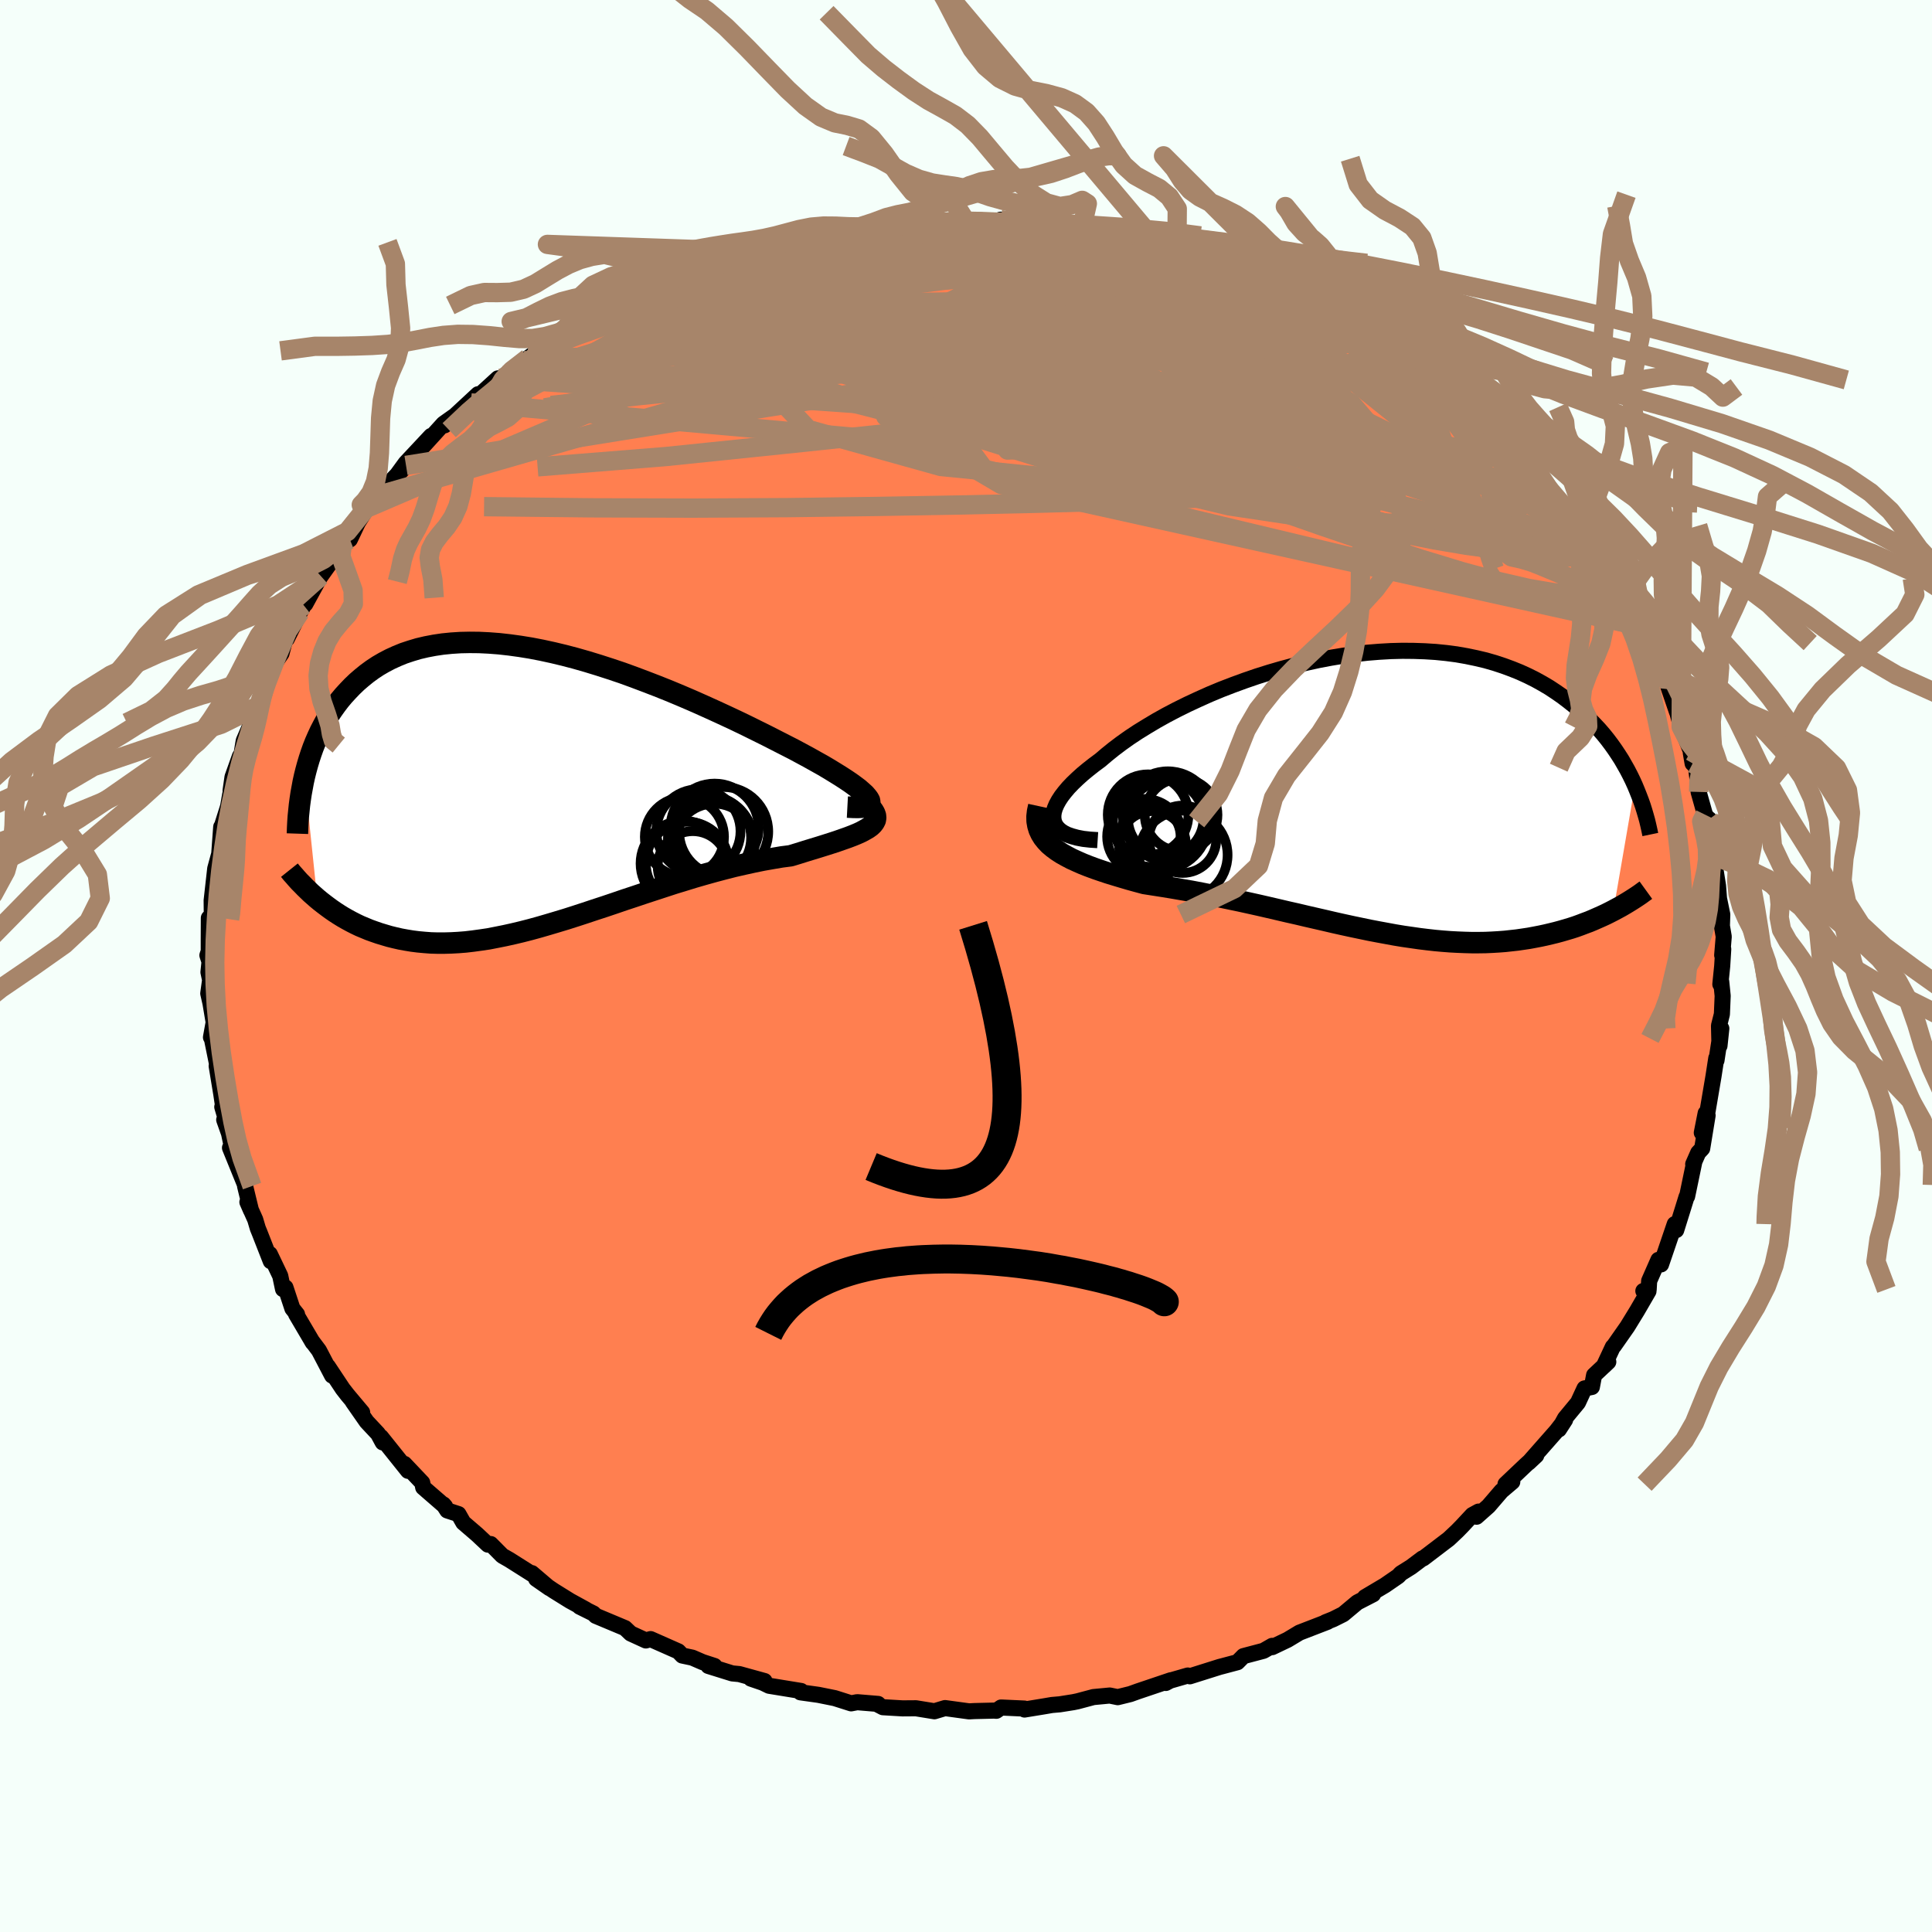 
  <svg viewBox="-100 -100 200 200" xmlns="http://www.w3.org/2000/svg" width="500" height="500" id="face-svg">
    <defs>
      <clipPath id="leftEyeClipPath">
        <polyline points="34.62,1.36 34.45,1.14 34.23,0.89 33.94,0.63 33.61,0.34 33.21,0.04 32.77,-0.28 32.28,-0.61 31.74,-0.96 31.16,-1.32 30.54,-1.7 29.88,-2.09 29.18,-2.48 28.45,-2.89 27.69,-3.3 26.89,-3.73 25.99,-4.19 25.05,-4.67 24.07,-5.17 23.06,-5.67 22.01,-6.19 20.93,-6.71 19.82,-7.23 18.69,-7.75 17.54,-8.27 16.37,-8.79 15.18,-9.3 13.98,-9.8 12.78,-10.28 11.56,-10.75 10.34,-11.21 9.13,-11.65 7.91,-12.06 6.7,-12.45 5.49,-12.82 4.3,-13.16 3.12,-13.47 1.95,-13.75 0.8,-14 -0.34,-14.22 -1.45,-14.4 -2.54,-14.55 -3.61,-14.67 -4.65,-14.75 -5.67,-14.8 -6.66,-14.81 -7.62,-14.79 -8.55,-14.73 -9.45,-14.64 -10.32,-14.51 -11.16,-14.35 -11.97,-14.16 -12.74,-13.93 -13.49,-13.68 -14.2,-13.39 -14.88,-13.08 -15.53,-12.74 -16.15,-12.38 -16.74,-11.99 -17.3,-11.58 -17.83,-11.15 -18.34,-10.71 -18.82,-10.25 -19.27,-9.78 -19.71,-9.3 -20.12,-8.81 -20.5,-8.31 -20.87,-7.79 -21.22,-7.27 -21.54,-6.73 -21.84,-6.18 -22.13,-5.62 -22.39,-5.06 -22.64,-4.49 -22.87,-3.91 -23.08,-3.32 -23.27,-2.74 -23.45,-2.14 -23.61,-1.55 -23.76,-0.95 -22.44,11.72 -22.1,12 -21.74,12.28 -21.37,12.56 -21,12.83 -20.61,13.1 -20.21,13.36 -19.79,13.62 -19.37,13.86 -18.93,14.1 -18.48,14.33 -18.02,14.55 -17.54,14.75 -17.06,14.95 -16.56,15.13 -16.04,15.31 -15.51,15.47 -14.97,15.63 -14.4,15.77 -13.83,15.9 -13.23,16.01 -12.62,16.11 -11.99,16.19 -11.34,16.25 -10.68,16.3 -10,16.32 -9.3,16.32 -8.58,16.3 -7.84,16.26 -7.08,16.2 -6.31,16.11 -5.51,16 -4.7,15.88 -3.88,15.72 -3.03,15.55 -2.17,15.36 -1.29,15.15 -0.39,14.92 0.52,14.67 1.45,14.4 2.39,14.12 3.35,13.83 4.32,13.52 5.3,13.2 6.29,12.87 7.3,12.54 8.31,12.2 9.33,11.85 10.36,11.51 11.4,11.16 12.44,10.82 13.48,10.48 14.52,10.14 15.57,9.82 16.61,9.5 17.65,9.2 18.69,8.91 19.71,8.64 20.73,8.38 21.74,8.15 22.74,7.93 23.72,7.73 24.69,7.56 25.63,7.4 26.56,7.28 27.32,7.05 28.05,6.82 28.77,6.6 29.46,6.39 30.13,6.18 30.76,5.98 31.37,5.78 31.94,5.58 32.48,5.39 32.98,5.2 33.44,5.01 33.86,4.82 34.23,4.62 34.56,4.43 34.84,4.23" />
      </clipPath>
      <clipPath id="rightEyeClipPath">
        <polyline points="-32.99,3.09 -33.06,2.76 -33.07,2.41 -33.02,2.04 -32.91,1.66 -32.74,1.26 -32.51,0.84 -32.23,0.41 -31.89,-0.03 -31.51,-0.48 -31.07,-0.94 -30.59,-1.4 -30.06,-1.88 -29.48,-2.36 -28.87,-2.84 -28.21,-3.33 -27.54,-3.9 -26.82,-4.48 -26.04,-5.07 -25.21,-5.66 -24.32,-6.25 -23.38,-6.83 -22.39,-7.42 -21.37,-7.99 -20.3,-8.55 -19.19,-9.1 -18.05,-9.63 -16.89,-10.15 -15.69,-10.65 -14.47,-11.12 -13.24,-11.57 -11.99,-12 -10.72,-12.4 -9.45,-12.77 -8.17,-13.11 -6.89,-13.41 -5.61,-13.69 -4.34,-13.93 -3.07,-14.14 -1.81,-14.31 -0.57,-14.45 0.66,-14.55 1.88,-14.62 3.07,-14.65 4.24,-14.64 5.39,-14.6 6.51,-14.53 7.6,-14.42 8.67,-14.28 9.7,-14.1 10.71,-13.89 11.68,-13.66 12.62,-13.39 13.53,-13.09 14.4,-12.77 15.24,-12.43 16.05,-12.06 16.83,-11.67 17.57,-11.26 18.28,-10.84 18.96,-10.39 19.61,-9.94 20.23,-9.47 20.82,-9 21.39,-8.52 21.93,-8.04 22.45,-7.54 22.94,-7.04 23.41,-6.54 23.86,-6.02 24.28,-5.5 24.68,-4.97 25.05,-4.45 25.41,-3.91 25.75,-3.38 26.06,-2.84 26.36,-2.31 26.64,-1.77 26.9,-1.24 27.14,-0.71 24.91,12.23 24.52,12.43 24.12,12.63 23.71,12.82 23.28,13.01 22.85,13.2 22.4,13.39 21.94,13.56 21.47,13.74 21,13.91 20.51,14.07 20,14.22 19.49,14.37 18.97,14.51 18.44,14.64 17.89,14.77 17.33,14.89 16.76,15 16.17,15.11 15.57,15.2 14.95,15.29 14.32,15.36 13.68,15.43 13.02,15.48 12.34,15.52 11.66,15.55 10.96,15.56 10.24,15.56 9.51,15.54 8.76,15.51 8.01,15.47 7.23,15.41 6.45,15.34 5.65,15.25 4.83,15.15 4,15.03 3.16,14.91 2.31,14.77 1.44,14.61 0.57,14.45 -0.32,14.28 -1.23,14.09 -2.14,13.9 -3.06,13.7 -4,13.49 -4.94,13.27 -5.9,13.05 -6.86,12.83 -7.83,12.6 -8.81,12.38 -9.79,12.15 -10.78,11.92 -11.78,11.69 -12.77,11.47 -13.77,11.25 -14.78,11.04 -15.78,10.83 -16.78,10.63 -17.78,10.43 -18.78,10.24 -19.77,10.07 -20.75,9.9 -21.73,9.74 -22.69,9.59 -23.65,9.44 -24.43,9.23 -25.19,9.02 -25.94,8.8 -26.67,8.58 -27.39,8.36 -28.08,8.13 -28.75,7.9 -29.4,7.66 -30.03,7.41 -30.62,7.15 -31.19,6.89 -31.72,6.61 -32.22,6.33 -32.68,6.03 -33.1,5.72" />
      </clipPath>
      <filter id="fuzzy">
        <feTurbulence id="turbulence" baseFrequency="0.05" numOctaves="3" type="noise" result="noise" />
        <feDisplacementMap in="SourceGraphic" in2="noise" scale="2" />
      </filter>
      <linearGradient id="rainbowGradient" x1="0%" y1="0%" x2="100%" y2="0%">
        <stop offset="0%" style="stop-color: rgb(145, 85, 61); stop-opacity: 1" />
        <stop offset="50%" style="stop-color: rgb(233, 236, 239); stop-opacity: 1" />
        <stop offset="100%" style="stop-color: rgb(255, 20, 147); stop-opacity: 1" />
      </linearGradient>
    </defs>
    <rect x="-100" y="-100" width="100%" height="100%" fill="rgb(245, 255, 250)" />
    <polyline id="faceContour" points="78.28,0.02 78.09,1.89 78.18,1.61 78.33,3.09 78.25,4.99 77.95,6.18 78,8.26 78.19,6.47 77.69,9.77 77.67,9.54 77.38,11.42 76.73,15.25 76.57,15.24 76.17,17.26 76.77,15.47 76.21,18.89 75.8,19.33 75.28,20.51 75.37,20.39 74.65,23.85 74.59,23.9 74.26,24.97 73.52,27.34 73.62,26.65 73.37,26.72 71.95,30.89 71.68,30.42 70.72,32.6 70.67,33.48 70.12,33.64 70.65,33.66 69.46,35.71 68.46,37.34 67.06,39.34 66.96,39.43 66.03,41.42 66.49,40.98 65.02,42.36 64.79,43.58 64.03,43.73 63.35,45.2 62.01,46.82 61.38,47.97 62.02,46.98 61.13,48.13 58.25,51.4 59.03,50.67 57.96,51.64 55.85,53.64 56.55,53.4 55.43,54.35 54.09,55.91 52.85,57.01 53.06,56.48 52.42,56.83 51.33,58 50.85,58.49 49.98,59.31 47.34,61.32 47.25,61.33 46.08,62.21 45.01,62.88 44.75,63.16 43.37,64.11 41.3,65.34 42.14,65.04 40.51,65.88 39.05,67.1 38.01,67.62 37.21,67.94 37.42,67.89 34.52,69.01 33.29,69.75 31.7,70.51 31.69,70.38 30.8,70.89 28.72,71.44 28.1,72.07 26.56,72.48 26.25,72.56 23.17,73.53 22.96,73.45 20.99,74.02 20.68,74.22 21.2,73.94 17.79,75.09 17.01,75.37 15.71,75.69 14.88,75.52 13.19,75.68 11.54,76.12 11.1,76.21 9.71,76.43 8.9,76.5 8.02,76.65 6.06,76.97 6.04,76.87 3.63,76.76 3.14,77.1 2.91,77.08 0.86,77.13 0.32,77.16 -2.17,76.82 -3.27,77.15 -5.18,76.84 -6.57,76.85 -8.6,76.73 -9.08,76.48 -9.1,76.39 -11.26,76.21 -11.89,76.33 -13.59,75.79 -15.28,75.45 -17.14,75.19 -17.07,75.05 -20.38,74.51 -21.04,74.19 -22.27,73.77 -20.86,74.02 -23.47,73.3 -24.2,73.23 -26.67,72.46 -26.04,72.46 -27.27,72.06 -28.33,71.6 -29.37,71.38 -29.78,70.95 -32.65,69.68 -33.14,69.82 -34.71,69.1 -35.3,68.54 -38.33,67.27 -38.57,67.03 -40,66.32 -39.33,66.63 -40.99,65.72 -42.68,64.67 -44.5,63.44 -43.12,64.4 -44.94,62.85 -44.59,63.16 -47.28,61.46 -48,61.05 -49.2,59.84 -49.49,59.9 -50.62,58.84 -52.04,57.62 -52.54,56.74 -53.7,56.36 -54.1,55.74 -53.92,55.95 -56.19,53.98 -56.29,53.49 -58.14,51.54 -57.76,52.26 -60.56,48.76 -60.38,49.32 -60.86,48.43 -62.04,47.17 -63.49,45.09 -62.51,46.21 -64.03,44.4 -64.52,43.77 -66.06,41.45 -65.62,42.4 -66.98,39.8 -67.73,38.8 -67.62,38.98 -69.35,36.04 -69.25,36.06 -69.73,35.46 -70.45,33.28 -70.7,33.45 -70.99,32.08 -72.07,29.82 -71.97,30.56 -73.13,27.6 -73.31,27.16 -73.58,26.25 -74.39,24.44 -74.02,25.29 -74.63,22.78 -74.6,22.73 -76.19,18.82 -75.83,19.52 -76.29,17.33 -76.79,15.92 -76.21,17.25 -76.99,14.59 -76.8,15.2 -77.09,13.27 -77.57,10.35 -77.32,11.19 -78.09,7.39 -78.16,7.38 -77.88,5.83 -78.21,3.86 -78.44,2.84 -78.25,1.45 -78.42,0.64 -78.31,-0.44 -78.53,-1.11 -78.39,-1.51 -78.39,-2.65 -78.38,-4.97 -78.07,-4.87 -78.09,-6.78 -77.72,-10.08 -77.19,-12.03 -77.32,-11.06 -77.33,-11.26 -77.1,-14.4 -77.08,-14.32 -76.39,-16.5 -76.19,-17.64 -75.88,-19.17 -76.13,-18.16 -75.93,-19.56 -75.16,-21.72 -75.03,-21.75 -74.77,-23.31 -73.64,-25.94 -73.7,-26.01 -73.59,-26.77 -73.19,-27.29 -72.58,-29.2 -72.44,-29.42 -71.82,-30.94 -70.86,-32.36 -70.28,-34.57 -70.31,-33.86 -68.93,-36.64 -68.55,-37.33 -68.39,-37.48 -66.89,-40.22 -66.79,-40.37 -65.97,-41.52 -65.22,-42.82 -64.56,-43.64 -63.78,-44.16 -62.96,-45.89 -61.71,-47.87 -62.8,-46.47 -61.87,-47.47 -60.57,-49.2 -60.96,-48.69 -57.97,-51.82 -59.25,-50.36 -58.01,-52.06 -55.38,-54.87 -56.17,-53.84 -54.09,-56.13 -53.02,-56.89 -53.98,-55.97 -50.51,-59.19 -51.26,-58.29 -50.42,-59.04 -48.46,-60.83 -48.39,-60.53 -47.75,-61.15 -45.34,-62.94 -44.73,-63.38 -44.79,-63.3 -43.49,-64.47 -42.4,-64.75 -40.46,-66.17 -40.39,-66.29 -38.98,-67.22 -37.64,-67.7 -36.42,-68.39 -35.8,-68.73 -33.97,-69.45 -34.73,-69.42 -32.22,-70.28 -29.87,-71.21 -29.59,-71.25 -28.32,-71.97 -28.58,-71.9 -26.34,-72.57 -24.55,-73.34 -24.7,-73.09 -23.26,-73.79 -22.42,-73.98 -20.89,-74.29 -19.74,-74.56 -20.44,-74.52 -16.46,-75.57 -15.87,-75.59 -15,-75.93 -13.5,-76.05 -12.92,-76.26 -9.71,-76.67 -11.18,-76.46 -9.54,-76.58 -6.91,-77 -7.72,-76.63 -6.02,-76.94 -3.63,-77.05 -2.6,-76.92 -1.53,-77.14 -0.1,-77.22 0.27,-77.1 1.87,-77.09 3.41,-76.93 3.59,-77.26 7.19,-76.7 7.44,-76.93 9.4,-76.49 11.52,-76.5 11.2,-76.26 12.94,-76.17 11.94,-76.16 15.81,-75.58 13.78,-75.76 18.44,-74.81 18.3,-75.08 19.9,-74.65 20.65,-74.55 21.83,-74.13 21.87,-74.25 24.5,-73.1 24.27,-73.51 26.46,-72.74 29.07,-71.67 29.93,-71.17 29.78,-71.08 31.64,-70.39 32.59,-70.28 34.76,-68.95 33.3,-69.98 35.04,-69.18 35.8,-68.56 38.67,-67.17 37.92,-67.49 41.76,-65.46 40.89,-65.33 42.86,-64.59 44.48,-63.81 42.81,-64.66 45.27,-63.19 46.56,-62.08 47.19,-61.48 48.55,-60.67 47.91,-61.07 51.07,-58.65 50.55,-59.04 51.99,-58.06 51.69,-57.94 53.82,-56.39 54.16,-55.57 55.54,-54.42 56.5,-53.32 58.41,-51.49 57.92,-52.1 57.4,-52.63 59.99,-49.87 59.97,-49.44 61.26,-48 63.05,-45.64 62.28,-46.8 63.45,-45.48 64.83,-43.5 64.55,-43.82 66.03,-41.56 65.8,-41.66 67.34,-39.82 66.72,-40.13 68.07,-38.06 68.46,-37.39 69.6,-35.22 69.49,-35.54 70.57,-33.43 71.1,-32.4 71.63,-30.99 72.35,-29.72 72.46,-29.69 72.8,-28.64 73.6,-26.3 73.32,-27.43 74.03,-24.77 75.04,-22.23 75.03,-22.08 75.22,-20.97 75.49,-21.24 75.8,-18.73 75.84,-18.02 76.5,-15.67 77.01,-14.98 76.93,-15.2 77.08,-12.42 77.25,-11.88 77.38,-10.84 77.58,-10.02 77.85,-8.3 77.95,-6.99 78.29,-5.33 78.25,-4.15 78.44,-3.04 78.28,-1.12 78.39,-1.75 78.28,0.02 78.09,1.89" fill="rgb(255, 127, 80)" stroke="black" stroke-width="1.667" stroke-linejoin="round" filter="url(#fuzzy)" />
    <g transform="translate(42.11 -17.98)">
      <polyline id="rightCountour" points="-32.99,3.09 -33.06,2.76 -33.07,2.41 -33.02,2.04 -32.91,1.66 -32.74,1.26 -32.51,0.84 -32.23,0.41 -31.89,-0.03 -31.51,-0.48 -31.07,-0.94 -30.59,-1.4 -30.06,-1.88 -29.48,-2.36 -28.87,-2.84 -28.21,-3.33 -27.54,-3.9 -26.82,-4.48 -26.04,-5.07 -25.21,-5.66 -24.32,-6.25 -23.38,-6.83 -22.39,-7.42 -21.37,-7.99 -20.3,-8.55 -19.19,-9.1 -18.05,-9.63 -16.89,-10.15 -15.69,-10.65 -14.47,-11.12 -13.24,-11.57 -11.99,-12 -10.72,-12.4 -9.45,-12.77 -8.17,-13.11 -6.89,-13.41 -5.61,-13.69 -4.34,-13.93 -3.07,-14.14 -1.81,-14.31 -0.57,-14.45 0.66,-14.55 1.88,-14.62 3.07,-14.65 4.24,-14.64 5.39,-14.6 6.51,-14.53 7.6,-14.42 8.67,-14.28 9.7,-14.1 10.71,-13.89 11.68,-13.66 12.62,-13.39 13.53,-13.09 14.4,-12.77 15.24,-12.43 16.05,-12.06 16.83,-11.67 17.57,-11.26 18.28,-10.84 18.96,-10.39 19.61,-9.94 20.23,-9.47 20.82,-9 21.39,-8.52 21.93,-8.04 22.45,-7.54 22.94,-7.04 23.41,-6.54 23.86,-6.02 24.28,-5.5 24.68,-4.97 25.05,-4.45 25.41,-3.91 25.75,-3.38 26.06,-2.84 26.36,-2.31 26.64,-1.77 26.9,-1.24 27.14,-0.71 24.91,12.23 24.52,12.43 24.12,12.63 23.71,12.82 23.28,13.01 22.85,13.2 22.4,13.39 21.94,13.56 21.47,13.74 21,13.91 20.51,14.07 20,14.22 19.49,14.37 18.97,14.51 18.44,14.64 17.89,14.77 17.33,14.89 16.76,15 16.17,15.11 15.57,15.2 14.95,15.29 14.32,15.36 13.68,15.43 13.02,15.48 12.34,15.52 11.66,15.55 10.96,15.56 10.24,15.56 9.51,15.54 8.76,15.51 8.01,15.47 7.23,15.41 6.45,15.34 5.65,15.25 4.83,15.15 4,15.03 3.16,14.91 2.31,14.77 1.44,14.61 0.57,14.45 -0.32,14.28 -1.23,14.09 -2.14,13.9 -3.06,13.7 -4,13.49 -4.94,13.27 -5.9,13.05 -6.86,12.83 -7.83,12.6 -8.81,12.38 -9.79,12.15 -10.78,11.92 -11.78,11.69 -12.77,11.47 -13.77,11.25 -14.78,11.04 -15.78,10.83 -16.78,10.63 -17.78,10.43 -18.78,10.24 -19.77,10.07 -20.75,9.9 -21.73,9.74 -22.69,9.59 -23.65,9.44 -24.43,9.23 -25.19,9.02 -25.94,8.8 -26.67,8.58 -27.39,8.36 -28.08,8.13 -28.75,7.9 -29.4,7.66 -30.03,7.41 -30.62,7.15 -31.19,6.89 -31.72,6.61 -32.22,6.33 -32.68,6.03 -33.1,5.72" fill="white" stroke="white" stroke-width="0" stroke-linejoin="round" filter="url(#fuzzy)" />
    </g>
    <g transform="translate(-44.72 -18.69)">
      <polyline id="leftCountour" points="34.62,1.36 34.45,1.14 34.23,0.89 33.94,0.63 33.61,0.34 33.21,0.04 32.77,-0.28 32.28,-0.61 31.74,-0.96 31.16,-1.32 30.54,-1.7 29.88,-2.09 29.18,-2.48 28.45,-2.89 27.69,-3.3 26.89,-3.73 25.99,-4.19 25.05,-4.67 24.07,-5.17 23.06,-5.67 22.01,-6.19 20.93,-6.71 19.82,-7.23 18.69,-7.75 17.54,-8.27 16.37,-8.79 15.18,-9.3 13.98,-9.8 12.78,-10.28 11.56,-10.75 10.34,-11.21 9.13,-11.65 7.91,-12.06 6.7,-12.45 5.49,-12.82 4.3,-13.16 3.12,-13.47 1.95,-13.75 0.8,-14 -0.34,-14.22 -1.45,-14.4 -2.54,-14.55 -3.61,-14.67 -4.65,-14.75 -5.67,-14.8 -6.66,-14.81 -7.62,-14.79 -8.55,-14.73 -9.45,-14.64 -10.32,-14.51 -11.16,-14.35 -11.97,-14.16 -12.74,-13.93 -13.49,-13.68 -14.2,-13.39 -14.88,-13.08 -15.53,-12.74 -16.15,-12.38 -16.74,-11.99 -17.3,-11.58 -17.83,-11.15 -18.34,-10.71 -18.82,-10.25 -19.27,-9.78 -19.71,-9.3 -20.12,-8.81 -20.5,-8.31 -20.87,-7.79 -21.22,-7.27 -21.54,-6.73 -21.84,-6.18 -22.13,-5.62 -22.39,-5.06 -22.64,-4.49 -22.87,-3.91 -23.08,-3.32 -23.27,-2.74 -23.45,-2.14 -23.61,-1.55 -23.76,-0.95 -22.44,11.72 -22.1,12 -21.74,12.28 -21.37,12.56 -21,12.83 -20.61,13.1 -20.21,13.36 -19.79,13.62 -19.37,13.86 -18.93,14.1 -18.48,14.33 -18.02,14.55 -17.54,14.75 -17.06,14.95 -16.56,15.13 -16.04,15.31 -15.51,15.47 -14.97,15.63 -14.4,15.77 -13.83,15.9 -13.23,16.01 -12.62,16.11 -11.99,16.19 -11.34,16.25 -10.68,16.3 -10,16.32 -9.3,16.32 -8.58,16.3 -7.84,16.26 -7.08,16.2 -6.31,16.11 -5.51,16 -4.7,15.88 -3.88,15.72 -3.03,15.55 -2.17,15.36 -1.29,15.15 -0.39,14.92 0.52,14.67 1.45,14.4 2.39,14.12 3.35,13.83 4.32,13.52 5.3,13.2 6.29,12.87 7.3,12.54 8.31,12.2 9.33,11.85 10.36,11.51 11.4,11.16 12.44,10.82 13.48,10.48 14.52,10.14 15.57,9.82 16.61,9.5 17.65,9.2 18.69,8.91 19.71,8.64 20.73,8.38 21.74,8.15 22.74,7.93 23.72,7.73 24.69,7.56 25.63,7.4 26.56,7.28 27.32,7.05 28.05,6.82 28.77,6.6 29.46,6.39 30.13,6.18 30.76,5.98 31.37,5.78 31.94,5.58 32.48,5.39 32.98,5.2 33.44,5.01 33.86,4.82 34.23,4.62 34.56,4.43 34.84,4.23" fill="white" stroke="white" stroke-width="0" stroke-linejoin="round" filter="url(#fuzzy)" />
    </g>
    <g transform="translate(42.11 -17.98)">
      <polyline id="rightUpper" points="-28.48,4.95 -29.26,4.9 -29.97,4.82 -30.6,4.7 -31.15,4.55 -31.64,4.38 -32.05,4.17 -32.38,3.94 -32.65,3.68 -32.86,3.39 -32.99,3.09 -33.06,2.76 -33.07,2.41 -33.02,2.04 -32.91,1.66 -32.74,1.26 -32.51,0.84 -32.23,0.41 -31.89,-0.03 -31.51,-0.48 -31.07,-0.94 -30.59,-1.4 -30.06,-1.88 -29.48,-2.36 -28.87,-2.84 -28.21,-3.33 -27.54,-3.9 -26.82,-4.48 -26.04,-5.07 -25.21,-5.66 -24.32,-6.25 -23.38,-6.83 -22.39,-7.42 -21.37,-7.99 -20.3,-8.55 -19.19,-9.1 -18.05,-9.63 -16.89,-10.15 -15.69,-10.65 -14.47,-11.12 -13.24,-11.57 -11.99,-12 -10.72,-12.4 -9.45,-12.77 -8.17,-13.11 -6.89,-13.41 -5.61,-13.69 -4.34,-13.93 -3.07,-14.14 -1.81,-14.31 -0.57,-14.45 0.66,-14.55 1.88,-14.62 3.07,-14.65 4.24,-14.64 5.39,-14.6 6.51,-14.53 7.6,-14.42 8.67,-14.28 9.7,-14.1 10.71,-13.89 11.68,-13.66 12.62,-13.39 13.53,-13.09 14.4,-12.77 15.24,-12.43 16.05,-12.06 16.83,-11.67 17.57,-11.26 18.28,-10.84 18.96,-10.39 19.61,-9.94 20.23,-9.47 20.82,-9 21.39,-8.52 21.93,-8.04 22.45,-7.54 22.94,-7.04 23.41,-6.54 23.86,-6.02 24.28,-5.5 24.68,-4.97 25.05,-4.45 25.41,-3.91 25.75,-3.38 26.06,-2.84 26.36,-2.31 26.64,-1.77 26.9,-1.24 27.14,-0.71 27.36,-0.18 27.57,0.35 27.77,0.87 27.95,1.38 28.11,1.89 28.26,2.4 28.4,2.9 28.52,3.4 28.63,3.89 28.73,4.37" fill="none" stroke="black" stroke-width="1.667" stroke-linejoin="round" filter="url(#fuzzy)" />
      <polyline id="rightLower" points="-34.58,1.43 -34.7,1.98 -34.76,2.5 -34.75,2.99 -34.67,3.45 -34.54,3.88 -34.35,4.29 -34.11,4.68 -33.82,5.04 -33.49,5.39 -33.1,5.72 -32.68,6.03 -32.22,6.33 -31.72,6.61 -31.19,6.89 -30.62,7.15 -30.03,7.41 -29.4,7.66 -28.75,7.9 -28.08,8.13 -27.39,8.36 -26.67,8.58 -25.94,8.8 -25.19,9.02 -24.43,9.23 -23.65,9.44 -22.69,9.59 -21.73,9.74 -20.75,9.9 -19.77,10.07 -18.78,10.24 -17.78,10.43 -16.78,10.63 -15.78,10.83 -14.78,11.04 -13.77,11.25 -12.77,11.47 -11.78,11.69 -10.78,11.92 -9.79,12.15 -8.81,12.38 -7.83,12.6 -6.86,12.83 -5.9,13.05 -4.94,13.27 -4,13.49 -3.06,13.7 -2.14,13.9 -1.23,14.09 -0.32,14.28 0.57,14.45 1.44,14.61 2.31,14.77 3.16,14.91 4,15.03 4.83,15.15 5.65,15.25 6.45,15.34 7.23,15.41 8.01,15.47 8.76,15.51 9.51,15.54 10.24,15.56 10.96,15.56 11.66,15.55 12.34,15.52 13.02,15.48 13.68,15.43 14.32,15.36 14.95,15.29 15.57,15.2 16.17,15.11 16.76,15 17.33,14.89 17.89,14.77 18.44,14.64 18.97,14.51 19.49,14.37 20,14.22 20.51,14.07 21,13.91 21.47,13.74 21.94,13.56 22.4,13.39 22.85,13.2 23.28,13.01 23.71,12.82 24.12,12.63 24.52,12.43 24.91,12.23 25.3,12.02 25.67,11.82 26.03,11.61 26.38,11.4 26.72,11.19 27.05,10.98 27.37,10.77 27.68,10.56 27.98,10.34 28.27,10.13" fill="none" stroke="black" stroke-width="2.222" stroke-linejoin="round" filter="url(#fuzzy)" />
      <circle r="3.464" cx="-22.81" cy="5.41" stroke="black" fill="none" stroke-width="1.0" filter="url(#fuzzy)" clip-path="url(#rightEyeClipPath)" /><circle r="3.764" cx="-19.84" cy="2.335" stroke="black" fill="none" stroke-width="1.0" filter="url(#fuzzy)" clip-path="url(#rightEyeClipPath)" /><circle r="3.912" cx="-21.43" cy="2.7" stroke="black" fill="none" stroke-width="1.0" filter="url(#fuzzy)" clip-path="url(#rightEyeClipPath)" /><circle r="3.142" cx="-23.04" cy="4.575" stroke="black" fill="none" stroke-width="1.0" filter="url(#fuzzy)" clip-path="url(#rightEyeClipPath)" /><circle r="3.49" cx="-19.69" cy="4.86" stroke="black" fill="none" stroke-width="1.0" filter="url(#fuzzy)" clip-path="url(#rightEyeClipPath)" /><circle r="3.896" cx="-23.605" cy="4.585" stroke="black" fill="none" stroke-width="1.0" filter="url(#fuzzy)" clip-path="url(#rightEyeClipPath)" /><circle r="4.58" cx="-19.61" cy="6.485" stroke="black" fill="none" stroke-width="1.0" filter="url(#fuzzy)" clip-path="url(#rightEyeClipPath)" /><circle r="4.646" cx="-21.21" cy="2.47" stroke="black" fill="none" stroke-width="1.0" filter="url(#fuzzy)" clip-path="url(#rightEyeClipPath)" /><circle r="4.938" cx="-21.955" cy="3.085" stroke="black" fill="none" stroke-width="1.0" filter="url(#fuzzy)" clip-path="url(#rightEyeClipPath)" /><circle r="4.176" cx="-23.26" cy="2.315" stroke="black" fill="none" stroke-width="1.0" filter="url(#fuzzy)" clip-path="url(#rightEyeClipPath)" />
      </g>
    <g transform="translate(-44.72 -18.69)">
      <polyline id="leftUpper" points="32.44,2.24 33.01,2.27 33.5,2.28 33.9,2.26 34.22,2.21 34.47,2.13 34.64,2.03 34.74,1.9 34.76,1.74 34.73,1.56 34.62,1.36 34.45,1.14 34.23,0.89 33.94,0.63 33.61,0.34 33.21,0.04 32.77,-0.28 32.28,-0.61 31.74,-0.96 31.16,-1.32 30.54,-1.7 29.88,-2.09 29.18,-2.48 28.45,-2.89 27.69,-3.3 26.89,-3.73 25.99,-4.19 25.05,-4.67 24.07,-5.17 23.06,-5.67 22.01,-6.19 20.93,-6.71 19.82,-7.23 18.69,-7.75 17.54,-8.27 16.37,-8.79 15.18,-9.3 13.98,-9.8 12.78,-10.28 11.56,-10.75 10.34,-11.21 9.13,-11.65 7.91,-12.06 6.7,-12.45 5.49,-12.82 4.3,-13.16 3.12,-13.47 1.95,-13.75 0.8,-14 -0.34,-14.22 -1.45,-14.4 -2.54,-14.55 -3.61,-14.67 -4.65,-14.75 -5.67,-14.8 -6.66,-14.81 -7.62,-14.79 -8.55,-14.73 -9.45,-14.64 -10.32,-14.51 -11.16,-14.35 -11.97,-14.16 -12.74,-13.93 -13.49,-13.68 -14.2,-13.39 -14.88,-13.08 -15.53,-12.74 -16.15,-12.38 -16.74,-11.99 -17.3,-11.58 -17.83,-11.15 -18.34,-10.71 -18.82,-10.25 -19.27,-9.78 -19.71,-9.3 -20.12,-8.81 -20.5,-8.31 -20.87,-7.79 -21.22,-7.27 -21.54,-6.73 -21.84,-6.18 -22.13,-5.62 -22.39,-5.06 -22.64,-4.49 -22.87,-3.91 -23.08,-3.32 -23.27,-2.74 -23.45,-2.14 -23.61,-1.55 -23.76,-0.95 -23.89,-0.36 -24,0.24 -24.11,0.84 -24.2,1.44 -24.28,2.04 -24.34,2.63 -24.4,3.22 -24.44,3.81 -24.47,4.4 -24.49,4.99" fill="none" stroke="black" stroke-width="2.222" stroke-linejoin="round" filter="url(#fuzzy)" />
      <polyline id="leftLower" points="34.14,1.64 34.54,1.98 34.86,2.3 35.1,2.59 35.26,2.86 35.35,3.12 35.37,3.36 35.33,3.59 35.22,3.81 35.06,4.02 34.84,4.23 34.56,4.43 34.23,4.62 33.86,4.82 33.44,5.01 32.98,5.2 32.48,5.39 31.94,5.58 31.37,5.78 30.76,5.98 30.13,6.18 29.46,6.39 28.77,6.6 28.05,6.82 27.32,7.05 26.56,7.28 25.63,7.4 24.69,7.56 23.72,7.73 22.74,7.93 21.74,8.15 20.73,8.38 19.71,8.64 18.69,8.91 17.65,9.2 16.61,9.5 15.57,9.82 14.52,10.14 13.48,10.48 12.44,10.82 11.4,11.16 10.36,11.51 9.33,11.85 8.31,12.2 7.3,12.54 6.29,12.87 5.3,13.2 4.32,13.52 3.35,13.83 2.39,14.12 1.45,14.4 0.52,14.67 -0.39,14.92 -1.29,15.15 -2.17,15.36 -3.03,15.55 -3.88,15.72 -4.7,15.88 -5.51,16 -6.31,16.11 -7.08,16.2 -7.84,16.26 -8.58,16.3 -9.3,16.32 -10,16.32 -10.68,16.3 -11.34,16.25 -11.99,16.19 -12.62,16.11 -13.23,16.01 -13.83,15.9 -14.4,15.77 -14.97,15.63 -15.51,15.47 -16.04,15.31 -16.56,15.13 -17.06,14.95 -17.54,14.75 -18.02,14.55 -18.48,14.33 -18.93,14.1 -19.37,13.86 -19.79,13.62 -20.21,13.36 -20.61,13.1 -21,12.83 -21.37,12.56 -21.74,12.28 -22.1,12 -22.44,11.72 -22.77,11.43 -23.1,11.14 -23.41,10.84 -23.71,10.55 -24,10.25 -24.29,9.96 -24.56,9.66 -24.82,9.36 -25.08,9.07 -25.32,8.77" fill="none" stroke="black" stroke-width="2.222" stroke-linejoin="round" filter="url(#fuzzy)" />
      <circle r="4.1" cx="15.571" cy="5.321" stroke="black" fill="none" stroke-width="1.0" filter="url(#fuzzy)" clip-path="url(#leftEyeClipPath)" /><circle r="4.566" cx="18.696" cy="4.371" stroke="black" fill="none" stroke-width="1.0" filter="url(#fuzzy)" clip-path="url(#leftEyeClipPath)" /><circle r="4.292" cx="18.181" cy="5.406" stroke="black" fill="none" stroke-width="1.0" filter="url(#fuzzy)" clip-path="url(#leftEyeClipPath)" /><circle r="4.398" cx="18.256" cy="5.611" stroke="black" fill="none" stroke-width="1.0" filter="url(#fuzzy)" clip-path="url(#leftEyeClipPath)" /><circle r="4.282" cx="15.851" cy="8.041" stroke="black" fill="none" stroke-width="1.0" filter="url(#fuzzy)" clip-path="url(#leftEyeClipPath)" /><circle r="4.614" cx="19.636" cy="4.776" stroke="black" fill="none" stroke-width="1.0" filter="url(#fuzzy)" clip-path="url(#leftEyeClipPath)" /><circle r="4.426" cx="15.456" cy="8.081" stroke="black" fill="none" stroke-width="1.0" filter="url(#fuzzy)" clip-path="url(#leftEyeClipPath)" /><circle r="4.356" cx="17.021" cy="4.746" stroke="black" fill="none" stroke-width="1.0" filter="url(#fuzzy)" clip-path="url(#leftEyeClipPath)" /><circle r="4.17" cx="18.656" cy="6.051" stroke="black" fill="none" stroke-width="1.0" filter="url(#fuzzy)" clip-path="url(#leftEyeClipPath)" /><circle r="3.634" cx="16.436" cy="8.366" stroke="black" fill="none" stroke-width="1.0" filter="url(#fuzzy)" clip-path="url(#leftEyeClipPath)" />
    </g>
    <g id="hairs">
      <polyline points="63.05,-45.64 62.75,-45.99 62.67,-45.6 62.28,-45.14 61.39,-44.85 59.96,-44.79 57.96,-44.98 55.38,-45.39 52.21,-46.02 48.42,-46.86 44,-47.94 38.92,-49.29 33.16,-50.92 26.7,-52.87 19.5,-55.15 11.53,-57.76 2.74,-60.74 -6.97,-64.07 -17.53,-67.76" fill="none" stroke="rgb(167, 133, 106)" stroke-width="2" stroke-linejoin="round" filter="url(#fuzzy)" /><polyline points="-26.34,-72.57 -25.01,-73.01 -23.76,-73.24 -22.23,-73.41 -20.42,-73.55 -18.35,-73.65 -16.07,-73.73 -13.58,-73.78 -10.93,-73.81 -8.15,-73.8 -5.31,-73.75 -2.44,-73.66 0.4,-73.54 3.2,-73.4 5.94,-73.27 8.62,-73.13 11.26,-72.98 13.86,-72.82 16.43,-72.64 18.93,-72.43 21.29,-72.24 23.43,-72.06 25.37,-71.91 27.26,-71.76" fill="none" stroke="rgb(167, 133, 106)" stroke-width="2" stroke-linejoin="round" filter="url(#fuzzy)" /><polyline points="-35.8,-68.73 -34.48,-69.26 -32.96,-69.76 -30.95,-70.33 -28.66,-70.91 -26.26,-71.47 -23.81,-72 -21.27,-72.51 -18.64,-73.02 -15.94,-73.52 -13.2,-74.01 -10.47,-74.47 -7.78,-74.9 -5.23,-75.32 -2.89,-75.72 -0.85,-76.11 0.83,-76.49 2.11,-76.83" fill="none" stroke="rgb(167, 133, 106)" stroke-width="2" stroke-linejoin="round" filter="url(#fuzzy)" /><polyline points="-44.73,-63.38 -44.28,-63.68 -43.24,-64.34 -41.95,-65.11 -40.59,-65.9 -39.22,-66.67 -37.86,-67.4 -36.52,-68.09 -35.23,-68.73 -34,-69.33 -32.83,-69.87 -31.74,-70.37 -30.75,-70.81 -29.91,-71.18 -29.25,-71.47 -28.81,-71.66 -28.61,-71.74 -28.67,-71.71 -29.03,-71.55 -29.71,-71.25 -30.7,-70.82 -31.96,-70.27 -33.48,-69.59 -35.32,-68.76" fill="none" stroke="rgb(167, 133, 106)" stroke-width="2" stroke-linejoin="round" filter="url(#fuzzy)" /><polyline points="-2.6,-76.92 -1.57,-77.06 -0.66,-77.09 0.15,-77.05 0.89,-76.96 1.55,-76.83 2.08,-76.65 2.42,-76.41 2.47,-76.13 2.16,-75.78 1.43,-75.38 0.25,-74.91 -1.38,-74.38 -3.42,-73.78 -5.86,-73.1 -8.68,-72.35 -11.94,-71.52 -15.69,-70.6 -20,-69.59 -24.91,-68.47 -30.43,-67.23 -36.64,-65.84" fill="none" stroke="rgb(167, 133, 106)" stroke-width="2" stroke-linejoin="round" filter="url(#fuzzy)" /><polyline points="35.8,-68.56 37.58,-67.66 38.68,-67.02 39.5,-66.45 39.98,-66.04 40.07,-65.83 39.75,-65.79 39.04,-65.89 37.97,-66.1 36.52,-66.44 34.64,-66.94 32.26,-67.64 29.29,-68.57 25.65,-69.74 21.23,-71.17 15.95,-72.89 9.81,-74.87" fill="none" stroke="rgb(167, 133, 106)" stroke-width="2" stroke-linejoin="round" filter="url(#fuzzy)" /><polyline points="-19.74,-74.56 -18.96,-74.73 -16.99,-74.9 -14.77,-74.88 -12.38,-74.67 -9.8,-74.3 -7,-73.79 -4.01,-73.16 -0.84,-72.41 2.51,-71.58 6.03,-70.68 9.7,-69.72 13.53,-68.73 17.46,-67.69 21.48,-66.6 25.52,-65.45 29.54,-64.28 33.48,-63.13 37.31,-62.06 41.02,-61.07 44.61,-60.17 48.15,-59.26" fill="none" stroke="rgb(167, 133, 106)" stroke-width="2" stroke-linejoin="round" filter="url(#fuzzy)" /><polyline points="-9.71,-76.67 -10.04,-76.59 -9.25,-76.65 -8.2,-76.73 -7.13,-76.8 -6.09,-76.85 -5.12,-76.88 -4.31,-76.89 -3.71,-76.87 -3.34,-76.8 -3.21,-76.69 -3.3,-76.53 -3.61,-76.32 -4.16,-76.06 -4.99,-75.76 -6.16,-75.4 -7.72,-74.99 -9.74,-74.53 -12.26,-74.01 -15.24,-73.43 -18.64,-72.8 -22.43,-72.12 -26.79,-71.34" fill="none" stroke="rgb(167, 133, 106)" stroke-width="2" stroke-linejoin="round" filter="url(#fuzzy)" /><polyline points="3.59,-77.26 6.18,-76.88 8.19,-76.55 10.16,-76.15 12.12,-75.67 14.08,-75.13 16.07,-74.54 18.14,-73.9 20.32,-73.22 22.59,-72.52 24.87,-71.81 27.09,-71.12 29.15,-70.47 30.95,-69.91 32.46,-69.46 33.63,-69.15 34.45,-68.98 34.86,-69" fill="none" stroke="rgb(167, 133, 106)" stroke-width="2" stroke-linejoin="round" filter="url(#fuzzy)" /><polyline points="35.04,-69.18 36.31,-68.36 37.94,-67.34 39.65,-66.21 41.38,-65.01 43.09,-63.79 44.74,-62.59 46.3,-61.44 47.8,-60.31 49.24,-59.22 50.59,-58.19 51.83,-57.24 52.95,-56.4 53.9,-55.65 54.65,-55.06 55.02,-54.78 54.87,-54.97" fill="none" stroke="rgb(167, 133, 106)" stroke-width="2" stroke-linejoin="round" filter="url(#fuzzy)" /><polyline points="63.45,-45.48 64.2,-44.24 64.35,-43.5 64.15,-42.96 63.6,-42.58 62.67,-42.36 61.37,-42.29 59.68,-42.36 57.57,-42.6 55,-43.01 51.95,-43.64 48.39,-44.48 44.29,-45.57 39.64,-46.93 34.43,-48.57 28.66,-50.5 22.31,-52.72 15.39,-55.21 7.87,-57.96 -0.29,-60.94 -9.15,-64.18 -18.69,-67.77" fill="none" stroke="rgb(167, 133, 106)" stroke-width="2" stroke-linejoin="round" filter="url(#fuzzy)" /><polyline points="-44.79,-63.3 -43.33,-64.22 -41.4,-65.06 -39.09,-65.92 -36.44,-66.78 -33.45,-67.64 -30.17,-68.49 -26.66,-69.35 -23,-70.2 -19.2,-71.07 -15.26,-71.94 -11.19,-72.81 -7.01,-73.68 -2.86,-74.5 1.08,-75.28 4.57,-76.05" fill="none" stroke="rgb(167, 133, 106)" stroke-width="2" stroke-linejoin="round" filter="url(#fuzzy)" /><polyline points="-9.71,-76.67 -10.1,-76.58 -9.45,-76.6 -8.66,-76.6 -7.97,-76.56 -7.43,-76.45 -7.07,-76.28 -6.98,-76.04 -7.22,-75.71 -7.81,-75.27 -8.78,-74.73 -10.11,-74.06 -11.81,-73.25 -13.9,-72.32 -16.41,-71.25 -19.4,-70.04 -22.93,-68.68 -27.08,-67.16 -31.9,-65.47 -37.35,-63.63 -43.41,-61.64" fill="none" stroke="rgb(167, 133, 106)" stroke-width="2" stroke-linejoin="round" filter="url(#fuzzy)" /><polyline points="62.28,-46.8 63.07,-45.58 63.09,-44.7 62.35,-44.17 60.92,-43.91 58.82,-43.89 56.03,-44.08 52.53,-44.48 48.31,-45.08 43.32,-45.88 37.52,-46.92 30.89,-48.22 23.41,-49.81 15.06,-51.7 5.79,-53.9 -4.46,-56.43 -15.69,-59.3 -27.82,-62.5" fill="none" stroke="rgb(167, 133, 106)" stroke-width="2" stroke-linejoin="round" filter="url(#fuzzy)" /><polyline points="-6.02,-76.94 -4.05,-76.94 -2.31,-76.85 -0.53,-76.67 1.39,-76.41 3.48,-76.07 5.76,-75.66 8.22,-75.2 10.82,-74.69 13.5,-74.15 16.19,-73.58 18.8,-72.99 21.26,-72.4 23.51,-71.86 25.53,-71.38 27.3,-70.99 28.86,-70.68 30.21,-70.45 31.42,-70.24 32.71,-69.9" fill="none" stroke="rgb(167, 133, 106)" stroke-width="2" stroke-linejoin="round" filter="url(#fuzzy)" /><polyline points="-20.44,-74.52 -17.7,-75.21 -16.05,-75.58 -14.74,-75.84 -13.51,-76.06 -12.37,-76.25 -11.35,-76.39 -10.48,-76.5 -9.77,-76.58 -9.25,-76.61 -8.93,-76.6 -8.87,-76.55 -9.11,-76.43 -9.74,-76.26 -10.82,-76 -12.38,-75.67 -14.39,-75.27 -16.84,-74.81 -19.8,-74.31" fill="none" stroke="rgb(167, 133, 106)" stroke-width="2" stroke-linejoin="round" filter="url(#fuzzy)" /><polyline points="-44.73,-63.38 -44.11,-63.69 -42.51,-64.39 -40.3,-65.25 -37.71,-66.17 -34.81,-67.11 -31.65,-68.07 -28.26,-69.02 -24.68,-69.97 -20.95,-70.91 -17.13,-71.84 -13.28,-72.77 -9.49,-73.7 -5.87,-74.62 -2.57,-75.52 0.34,-76.34" fill="none" stroke="rgb(167, 133, 106)" stroke-width="2" stroke-linejoin="round" filter="url(#fuzzy)" /><polyline points="15.81,-75.58 15.75,-75.46 17.1,-75.15 18.53,-74.86 19.83,-74.57 21.04,-74.26 22.2,-73.93 23.34,-73.58 24.47,-73.22 25.55,-72.86 26.52,-72.51 27.32,-72.22 27.87,-71.99 28.14,-71.86 28.13,-71.82 27.84,-71.89 27.27,-72.04 26.4,-72.28 25.21,-72.6 23.66,-73.01 21.7,-73.51 19.26,-74.17 16.31,-75.01" fill="none" stroke="rgb(167, 133, 106)" stroke-width="2" stroke-linejoin="round" filter="url(#fuzzy)" /><polyline points="65.8,-41.66 66.53,-40.52 66.57,-39.82 66.24,-39.22 65.56,-38.76 64.45,-38.5 62.88,-38.46 60.82,-38.65 58.24,-39.09 55.11,-39.81 51.41,-40.81 47.13,-42.11 42.26,-43.7 36.82,-45.55 30.79,-47.66 24.16,-50.04 16.9,-52.72 8.96,-55.74 0.29,-59.13 -9.07,-62.88 -19,-66.96" fill="none" stroke="rgb(167, 133, 106)" stroke-width="2" stroke-linejoin="round" filter="url(#fuzzy)" /><polyline points="-3.63,-77.05 -2.68,-77.01 -1.85,-77.01 -1.2,-76.96 -0.72,-76.82 -0.4,-76.61 -0.27,-76.32 -0.35,-75.95 -0.73,-75.49 -1.49,-74.92 -2.7,-74.25 -4.41,-73.48 -6.65,-72.59 -9.42,-71.59 -12.68,-70.47 -16.43,-69.22 -20.67,-67.82 -25.46,-66.27 -30.85,-64.58 -36.91,-62.73 -43.73,-60.63" fill="none" stroke="rgb(167, 133, 106)" stroke-width="2" stroke-linejoin="round" filter="url(#fuzzy)" /><polyline points="-15,-75.93 -13.68,-76.09 -12.36,-76.27 -11.1,-76.43 -9.93,-76.56 -8.81,-76.66 -7.73,-76.74 -6.72,-76.82 -5.82,-76.87 -5.09,-76.91 -4.59,-76.93 -4.38,-76.92 -4.49,-76.89 -4.95,-76.82 -5.8,-76.7 -7.05,-76.54 -8.76,-76.33 -10.91,-76.08 -13.5,-75.81" fill="none" stroke="rgb(167, 133, 106)" stroke-width="2" stroke-linejoin="round" filter="url(#fuzzy)" /><polyline points="38.67,-67.17 38.99,-66.89 39.78,-66.28 40.2,-65.82 40.15,-65.56 39.63,-65.48 38.65,-65.52 37.25,-65.64 35.37,-65.86 32.96,-66.21 29.92,-66.75 26.21,-67.47 21.81,-68.4 16.69,-69.55 10.82,-70.93 4.21,-72.55 -2.92,-74.41" fill="none" stroke="rgb(167, 133, 106)" stroke-width="2" stroke-linejoin="round" filter="url(#fuzzy)" /><polyline points="15.81,-75.58 15.55,-75.48 16.35,-75.21 16.84,-74.96 16.8,-74.73 16.2,-74.48 15.08,-74.2 13.45,-73.88 11.3,-73.52 8.58,-73.11 5.22,-72.66 1.13,-72.19 -3.79,-71.73 -9.64,-71.28 -16.56,-70.82 -24.81,-70.23" fill="none" stroke="rgb(167, 133, 106)" stroke-width="2" stroke-linejoin="round" filter="url(#fuzzy)" /><polyline points="38.67,-67.17 39.01,-66.86 39.81,-66.18 40.3,-65.58 40.36,-65.13 40.04,-64.77 39.37,-64.43 38.37,-64.09 37.02,-63.74 35.29,-63.43 33.13,-63.16 30.52,-62.94 27.41,-62.78 23.8,-62.67 19.68,-62.61 15.04,-62.59 9.89,-62.6 4.2,-62.65 -2.08,-62.75 -8.97,-62.91 -16.52,-63.17 -24.77,-63.52 -33.8,-63.93" fill="none" stroke="rgb(167, 133, 106)" stroke-width="2" stroke-linejoin="round" filter="url(#fuzzy)" /><polyline points="13.78,-75.76 16.56,-75.2 17.55,-74.92 17.64,-74.67 17.08,-74.39 15.94,-74.05 14.23,-73.65 11.93,-73.18 8.96,-72.64 5.23,-72.02 0.61,-71.34 -4.99,-70.64 -11.6,-69.95 -19.21,-69.26 -27.84,-68.55" fill="none" stroke="rgb(167, 133, 106)" stroke-width="2" stroke-linejoin="round" filter="url(#fuzzy)" /><polyline points="29.07,-71.67 29.58,-71.28 29.93,-70.92 30.17,-70.52 30.12,-70.11 29.68,-69.71 28.85,-69.27 27.66,-68.77 26.14,-68.17 24.24,-67.5 21.9,-66.78 19.05,-66.03 15.64,-65.3 11.64,-64.58 7.02,-63.87 1.78,-63.15 -4.07,-62.39 -10.53,-61.58 -17.61,-60.74 -25.34,-59.89 -33.72,-59.05 -42.94,-58.03" fill="none" stroke="rgb(167, 133, 106)" stroke-width="2" stroke-linejoin="round" filter="url(#fuzzy)" /><polyline points="-6.02,-76.94 -4.25,-76.98 -3.11,-76.97 -2.34,-76.93 -1.86,-76.83 -1.61,-76.65 -1.59,-76.38 -1.79,-76.04 -2.28,-75.61 -3.1,-75.07 -4.35,-74.43 -6.1,-73.67 -8.42,-72.79 -11.33,-71.79 -14.84,-70.67 -18.91,-69.41 -23.5,-68.03 -28.62,-66.51 -34.41,-64.77 -41.05,-62.73" fill="none" stroke="rgb(167, 133, 106)" stroke-width="2" stroke-linejoin="round" filter="url(#fuzzy)" /><polyline points="11.2,-76.26 12.35,-76.14 13.46,-75.91 14.81,-75.6 16.34,-75.24 17.9,-74.89 19.37,-74.56 20.66,-74.28 21.7,-74.05 22.48,-73.87 23.02,-73.74 23.32,-73.66 23.38,-73.64 23.17,-73.69 22.6,-73.82 21.56,-74.08 20.02,-74.46" fill="none" stroke="rgb(167, 133, 106)" stroke-width="2" stroke-linejoin="round" filter="url(#fuzzy)" /><polyline points="11.94,-76.16 14.12,-75.78 15.35,-75.5 16.39,-75.24 17.19,-75.01 17.69,-74.8 17.89,-74.57 17.82,-74.33 17.52,-74.05 16.98,-73.74 16.19,-73.39 15.11,-73.03 13.67,-72.66 11.83,-72.3 9.52,-71.97 6.73,-71.66 3.44,-71.38 -0.34,-71.13 -4.63,-70.88 -9.44,-70.61 -14.84,-70.3 -20.92,-69.91 -27.59,-69.54" fill="none" stroke="rgb(167, 133, 106)" stroke-width="2" stroke-linejoin="round" filter="url(#fuzzy)" /><polyline points="62.28,-46.8 63.21,-45.54 63.61,-44.56 63.54,-43.87 63.05,-43.38 62.18,-43.07 60.91,-42.89 59.25,-42.85 57.19,-42.93 54.71,-43.16 51.8,-43.55 48.42,-44.12 44.55,-44.9 40.17,-45.89 35.26,-47.12 29.79,-48.6 23.76,-50.32 17.14,-52.29 9.93,-54.46 2.06,-56.84 -6.49,-59.4 -15.67,-62.18 -25.34,-65.31" fill="none" stroke="rgb(167, 133, 106)" stroke-width="2" stroke-linejoin="round" filter="url(#fuzzy)" /><polyline points="-6.02,-76.94 -3.98,-76.9 -2.01,-76.67 0.14,-76.29 2.57,-75.74 5.29,-75.03 8.32,-74.21 11.61,-73.3 15.12,-72.32 18.79,-71.27 22.55,-70.16 26.32,-69 29.99,-67.81 33.52,-66.63 36.89,-65.46 40.17,-64.31 43.42,-63.16" fill="none" stroke="rgb(167, 133, 106)" stroke-width="2" stroke-linejoin="round" filter="url(#fuzzy)" /><polyline points="-29.59,-71.25 -28.7,-71.74 -27.82,-72.09 -26.86,-72.43 -25.98,-72.72 -25.25,-72.92 -24.7,-73.04 -24.29,-73.07 -24.05,-73.01 -23.96,-72.85 -24.05,-72.6 -24.36,-72.23 -24.92,-71.72 -25.79,-71.05 -27,-70.22 -28.58,-69.21 -30.55,-68.01 -32.91,-66.63 -35.68,-65.06 -38.88,-63.28 -42.51,-61.29 -46.59,-59.08 -51.06,-56.72" fill="none" stroke="rgb(167, 133, 106)" stroke-width="2" stroke-linejoin="round" filter="url(#fuzzy)" /><polyline points="26.46,-72.74 28.38,-71.89 29.67,-71.25 30.87,-70.64 32.15,-70.02 33.46,-69.38 34.77,-68.73 36.06,-68.07 37.37,-67.37 38.71,-66.64 40.06,-65.89 41.35,-65.16 42.53,-64.48 43.53,-63.9 44.32,-63.46 44.88,-63.15 45.2,-62.99 45.3,-62.97 45.18,-63.06 44.86,-63.28 44.31,-63.61 43.48,-64.08 42.43,-64.72" fill="none" stroke="rgb(167, 133, 106)" stroke-width="2" stroke-linejoin="round" filter="url(#fuzzy)" /><polyline points="18.3,-75.08 19.39,-74.76 19.84,-74.52 19.81,-74.26 19.35,-73.98 18.47,-73.65 17.1,-73.29 15.15,-72.9 12.49,-72.5 8.99,-72.12 4.57,-71.78 -0.75,-71.48 -6.95,-71.22 -14.07,-70.99 -22.34,-70.75" fill="none" stroke="rgb(167, 133, 106)" stroke-width="2" stroke-linejoin="round" filter="url(#fuzzy)" /><polyline points="0.27,-77.1 1.65,-77.07 2.81,-77.01 3.87,-76.92 4.79,-76.77 5.45,-76.58 5.75,-76.35 5.64,-76.08 5.07,-75.77 4.09,-75.41 2.71,-75 0.95,-74.52 -1.22,-73.98 -3.85,-73.36 -7.02,-72.68 -10.77,-71.95 -15.11,-71.15 -20.05,-70.3 -25.62,-69.36 -31.88,-68.31" fill="none" stroke="rgb(167, 133, 106)" stroke-width="2" stroke-linejoin="round" filter="url(#fuzzy)" /><polyline points="18.3,-75.08 19.62,-74.74 20.75,-74.42 21.88,-74.08 23.09,-73.69 24.38,-73.26 25.73,-72.79 27.05,-72.31 28.22,-71.86 29.17,-71.48 29.83,-71.21 30.16,-71.07 30.13,-71.08 29.72,-71.24 28.91,-71.53 27.75,-71.94 26.29,-72.44 24.54,-73.04 22.43,-73.78" fill="none" stroke="rgb(167, 133, 106)" stroke-width="2" stroke-linejoin="round" filter="url(#fuzzy)" /><polyline points="-37.64,-67.7 -36.37,-68.27 -34.74,-68.8 -32.68,-69.33 -30.16,-69.91 -27.23,-70.53 -24,-71.16 -20.61,-71.77 -17.14,-72.35 -13.62,-72.92 -10.07,-73.48 -6.51,-74.04 -2.99,-74.59 0.51,-75.11 4.02,-75.6 7.62,-76.04" fill="none" stroke="rgb(167, 133, 106)" stroke-width="2" stroke-linejoin="round" filter="url(#fuzzy)" /><polyline points="-15,-75.93 -13.76,-76.07 -12.67,-76.22 -11.8,-76.32 -11.18,-76.34 -10.77,-76.29 -10.55,-76.18 -10.57,-75.98 -10.86,-75.71 -11.5,-75.33 -12.56,-74.85 -14.11,-74.26 -16.17,-73.53 -18.77,-72.68 -21.94,-71.67 -25.72,-70.49 -30.14,-69.14 -35.14,-67.64" fill="none" stroke="rgb(167, 133, 106)" stroke-width="2" stroke-linejoin="round" filter="url(#fuzzy)" /><polyline points="19.9,-74.65 20.51,-74.46 20.79,-74.14 20.76,-73.7 20.4,-73.15 19.63,-72.48 18.39,-71.7 16.55,-70.83 14.02,-69.89 10.74,-68.9 6.7,-67.83 1.9,-66.71 -3.69,-65.5 -10.07,-64.2 -17.25,-62.77 -25.22,-61.18 -34.01,-59.47 -43.6,-57.78" fill="none" stroke="rgb(167, 133, 106)" stroke-width="2" stroke-linejoin="round" filter="url(#fuzzy)" /><polyline points="51.99,-58.06 52.28,-57.59 52.91,-56.86 53.4,-56.18 53.59,-55.68 53.4,-55.45 52.75,-55.53 51.65,-55.91 50.11,-56.54 48.15,-57.36 45.73,-58.41 42.76,-59.73 39.16,-61.44 34.88,-63.58 29.92,-66.16 24.36,-69.14 18.21,-72.51" fill="none" stroke="rgb(167, 133, 106)" stroke-width="2" stroke-linejoin="round" filter="url(#fuzzy)" /><polyline points="29.78,-71.08 31.37,-70.49 32.75,-69.9 33.97,-69.31 35.17,-68.67 36.5,-67.92 37.99,-67.04 39.57,-66.07 41.17,-65.09 42.68,-64.15 44.03,-63.31 45.2,-62.6 46.18,-62.02 46.99,-61.54 47.62,-61.16 48.09,-60.87 48.34,-60.71 48.34,-60.73 48.08,-60.93 47.55,-61.33 46.67,-62.02" fill="none" stroke="rgb(167, 133, 106)" stroke-width="2" stroke-linejoin="round" filter="url(#fuzzy)" /><polyline points="-19.74,-74.56 -18.97,-74.73 -17.04,-74.92 -14.88,-74.92 -12.58,-74.74 -10.11,-74.4 -7.44,-73.93 -4.59,-73.34 -1.57,-72.65 1.62,-71.86 4.97,-71 8.47,-70.09 12.1,-69.15 15.84,-68.17 19.63,-67.16 23.47,-66.1 27.3,-64.99 31.09,-63.86 34.81,-62.77 38.41,-61.75 41.89,-60.84 45.23,-60 48.46,-59.18" fill="none" stroke="rgb(167, 133, 106)" stroke-width="2" stroke-linejoin="round" filter="url(#fuzzy)" /><polyline points="63.05,-45.64 62.95,-45.9 63.49,-45.24 64.14,-44.36 64.72,-43.5 65.2,-42.74 65.56,-42.11 65.81,-41.62 65.95,-41.25 65.97,-41.02 65.85,-40.95 65.56,-41.08 65.06,-41.48 64.31,-42.18 63.3,-43.23 62.01,-44.63 60.46,-46.39 58.64,-48.51 56.52,-51 54.04,-53.9 51.18,-57.27" fill="none" stroke="rgb(167, 133, 106)" stroke-width="2" stroke-linejoin="round" filter="url(#fuzzy)" /><polyline points="21.83,-74.13 22.36,-73.93 23.01,-73.54 23.43,-73.08 23.5,-72.56 23.06,-72 22.01,-71.43 20.31,-70.89 17.97,-70.37 14.98,-69.85 11.3,-69.33 6.92,-68.76 1.84,-68.13 -3.96,-67.41 -10.49,-66.59 -17.86,-65.69 -26.11,-64.76 -35.19,-63.89" fill="none" stroke="rgb(167, 133, 106)" stroke-width="2" stroke-linejoin="round" filter="url(#fuzzy)" /><polyline points="65.8,-41.66 66.7,-40.44 67.24,-39.5 67.78,-38.53 68.3,-37.6 68.74,-36.78 69.06,-36.14 69.23,-35.72 69.23,-35.56 69.02,-35.72 68.57,-36.25 67.84,-37.2 66.81,-38.63 65.44,-40.56 63.76,-42.98 61.87,-45.77 59.99,-48.68" fill="none" stroke="rgb(167, 133, 106)" stroke-width="2" stroke-linejoin="round" filter="url(#fuzzy)" /><polyline points="-40.39,-66.29 -39.06,-67.05 -37.79,-67.69 -36.61,-68.26 -35.5,-68.8 -34.42,-69.3 -33.35,-69.78 -32.33,-70.22 -31.41,-70.61 -30.67,-70.91 -30.14,-71.11 -29.83,-71.21 -29.74,-71.2 -29.9,-71.06 -30.33,-70.79 -31.07,-70.36 -32.13,-69.76 -33.54,-68.98 -35.32,-68.02 -37.43,-66.9 -39.82,-65.66 -42.41,-64.35" fill="none" stroke="rgb(167, 133, 106)" stroke-width="2" stroke-linejoin="round" filter="url(#fuzzy)" /><polyline points="29.78,-71.08 31.23,-70.55 32.19,-70.15 32.69,-69.83 32.92,-69.54 32.98,-69.21 32.91,-68.8 32.66,-68.36 32.13,-67.91 31.27,-67.51 30.01,-67.18 28.33,-66.94 26.21,-66.76 23.67,-66.65 20.69,-66.57 17.29,-66.51 13.44,-66.5 9.11,-66.53 4.26,-66.61 -1.17,-66.73 -7.18,-66.91 -13.78,-67.14 -20.86,-67.47 -28.41,-67.87" fill="none" stroke="rgb(167, 133, 106)" stroke-width="2" stroke-linejoin="round" filter="url(#fuzzy)" /><polyline points="53.82,-56.39 54.28,-55.51 54.67,-54.57 54.64,-53.73 54.06,-53.07 52.95,-52.53 51.36,-51.99 49.35,-51.41 46.89,-50.8 43.95,-50.2 40.47,-49.66 36.41,-49.21 31.76,-48.84 26.5,-48.54 20.62,-48.29 14.11,-48.08 6.94,-47.89 -0.89,-47.72 -9.37,-47.57 -18.5,-47.45 -28.28,-47.4 -38.73,-47.43 -49.89,-47.55" fill="none" stroke="rgb(167, 133, 106)" stroke-width="2" stroke-linejoin="round" filter="url(#fuzzy)" /><polyline points="19.9,-74.65 20.73,-74.47 21.68,-74.19 22.75,-73.84 23.95,-73.44 25.2,-73.01 26.41,-72.58 27.47,-72.17 28.29,-71.84 28.82,-71.6 29.07,-71.46 29.03,-71.43 28.7,-71.5 28.06,-71.66 27.08,-71.91 25.74,-72.24 23.97,-72.69 21.74,-73.28 19.02,-74.05 15.86,-75.03" fill="none" stroke="rgb(167, 133, 106)" stroke-width="2" stroke-linejoin="round" filter="url(#fuzzy)" /><polyline points="44.48,-63.81 43.78,-63.9 43.5,-63.26 42.65,-62.47 40.94,-61.7 38.3,-60.97 34.74,-60.25 30.23,-59.51 24.73,-58.76 18.2,-57.97 10.62,-57.13 1.96,-56.2 -7.83,-55.16 -18.83,-54 -31.06,-52.74 -44.35,-51.67" fill="none" stroke="rgb(167, 133, 106)" stroke-width="2" stroke-linejoin="round" filter="url(#fuzzy)" /><polyline points="-16.46,-75.57 -15.7,-75.68 -14.58,-75.86 -13.24,-76.04 -11.81,-76.21 -10.37,-76.35 -8.94,-76.47 -7.51,-76.57 -6.07,-76.65 -4.66,-76.73 -3.29,-76.8 -2.02,-76.87 -0.91,-76.93 0,-76.98 0.68,-77.02 1.14,-77.05 1.39,-77.06 1.43,-77.06 1.23,-77.04 0.74,-77.01 -0.13,-76.96 -1.47,-76.9 -3.3,-76.84 -5.38,-76.82" fill="none" stroke="rgb(167, 133, 106)" stroke-width="2" stroke-linejoin="round" filter="url(#fuzzy)" /><polyline points="-2.6,-76.92 -21.93,-71.42 -23.47,-66.57 -10.87,-63.81 5.26,-62.63 18.1,-61.23 25.75,-58.5 28.74,-54.86 28.62,-51.79 27.3,-50.68 25.97,-52 24.62,-55.15 23.06,-58.68 23.13,-60.66 29.05,-59.23 42.82,-54.07 56.57,-49.48 53.82,-56.39" fill="none" stroke="rgb(167, 133, 106)" stroke-width="2" stroke-linejoin="round" filter="url(#fuzzy)" /><polyline points="-45.34,-62.94 2.85,-63.52 9.26,-67.38 12.26,-68.51 17.19,-67.57 21.79,-65.79 23.67,-64.02 21.38,-62.87 15.03,-62.77 6.82,-63.58 0.56,-64.46 -0.46,-64.22 4.15,-62.19 11.6,-59.33 16.98,-59.19 13.38,-66.78 3.41,-76.93" fill="none" stroke="rgb(167, 133, 106)" stroke-width="2" stroke-linejoin="round" filter="url(#fuzzy)" /><polyline points="-15.87,-75.59 19.81,-64.54 30.08,-59.58 25.77,-61.45 16.43,-64.03 8.16,-64.3 4.52,-62.33 5.78,-59.68 9.46,-57.81 12.6,-57.29 13.9,-57.85 14.26,-58.78 15.51,-59.53 18.7,-59.91 22.98,-60.26 26.17,-61.26 26.66,-63.28 24.75,-65.65 21.11,-66.83 11.97,-65.79 -13.56,-62.34 -60.96,-48.69" fill="none" stroke="rgb(167, 133, 106)" stroke-width="2" stroke-linejoin="round" filter="url(#fuzzy)" /><polyline points="69.6,-35.22 1.88,-51.43 -2.33,-57.11 7.24,-58.48 11.01,-59.3 8.01,-60.92 2.5,-63.34 -1.83,-65.98 -3.02,-68.11 -0.73,-69.23 4.47,-69.13 12.34,-67.56 23.55,-63.97 38.14,-57.99 52.73,-50.78 60.43,-46.65 53.82,-56.39" fill="none" stroke="rgb(167, 133, 106)" stroke-width="2" stroke-linejoin="round" filter="url(#fuzzy)" /><polyline points="-57.97,-51.82 0,-61.13 6.73,-63.95 -6.25,-64.84 -18.84,-65.17 -23.71,-65.66 -21.61,-66.46 -16.77,-67.44 -13.27,-68.44 -13.12,-69.24 -16.04,-69.6 -20.54,-69.31 -24.9,-68.28 -27.68,-66.73 -27.7,-65.11 -24.36,-63.83 -18.1,-62.89 -10.49,-61.78 -3.07,-59.82 4.58,-56.81 15.8,-53.42 33.77,-52.51 38.67,-67.17" fill="none" stroke="rgb(167, 133, 106)" stroke-width="2" stroke-linejoin="round" filter="url(#fuzzy)" /><polyline points="-61.87,-47.47 -25.33,-63.13 -9.02,-65.99 -3.12,-66.63 -7.26,-66.28 -15.78,-64.08 -20.66,-60.13 -16.33,-55.54 -2.61,-51.71 15.45,-49.92 30.62,-50.89 37.44,-54.39 34.24,-59.02 22.19,-62.68 4.28,-63.61 -9.6,-63.22 19.9,-74.65" fill="none" stroke="rgb(167, 133, 106)" stroke-width="2" stroke-linejoin="round" filter="url(#fuzzy)" /><polyline points="9.4,-76.49 -15,-73.26 -20.02,-70.99 -11.07,-67.73 3.86,-63.62 15.69,-60.47 19.2,-59.51 14.59,-60.48 5.83,-62.21 -2.18,-63.66 -6.04,-64.33 -5.35,-64.2 -2.56,-63.47 -1.2,-62.3 -3.09,-60.69 -6.66,-58.74 -8.31,-56.89 -6.91,-55.87 -5.2,-55.06 3.64,-49.85 69.6,-35.22" fill="none" stroke="rgb(167, 133, 106)" stroke-width="2" stroke-linejoin="round" filter="url(#fuzzy)" /><polyline points="64.83,-43.5 10.45,-61.14 -2.73,-65.01 -6.58,-65.24 -9.42,-65.6 -9.55,-66.45 -5.66,-67.33 0.72,-68.03 6.8,-68.63 10.52,-69.34 11.27,-70.19 9.8,-70.77 7.88,-70.15 8.13,-67.29 12.68,-62.11 20.46,-57.07 28.45,-56.15 59.97,-49.44" fill="none" stroke="rgb(167, 133, 106)" stroke-width="2" stroke-linejoin="round" filter="url(#fuzzy)" /><polyline points="-45.34,-62.94 20.56,-54.89 40.15,-53.18 38.03,-53.7 27.34,-54.62 18.66,-54.61 16.33,-54.16 17.97,-54.65 18.58,-56.7 15.31,-59.55 9.28,-61.65 4.44,-61.68 4.66,-59.42 10.9,-56.07 19.91,-53.9 25.42,-55.17 22.98,-60.26 16.86,-66.25 22.62,-67.6 51.07,-58.65" fill="none" stroke="rgb(167, 133, 106)" stroke-width="2" stroke-linejoin="round" filter="url(#fuzzy)" /><polyline points="11.2,-76.26 39.87,-58.25 47.34,-49.52 40.34,-50.9 28.99,-55.98 18.37,-60.61 10.15,-63.38 5.4,-64.3 5.21,-63.83 9.75,-62.48 17.46,-60.81 25.49,-59.45 31.06,-58.92 33.03,-59.34 32.42,-60.19 31.82,-60.5 33.71,-59.32 38.77,-56.35 45.15,-52.25 49.3,-48.34 47.88,-45.93 39.76,-45.76 27.24,-47.63 11.93,-51.3 -38.98,-67.22" fill="none" stroke="rgb(167, 133, 106)" stroke-width="2" stroke-linejoin="round" filter="url(#fuzzy)" /><polyline points="61.26,-48 16.47,-58.22 16.15,-61.51 16.3,-61.95 15.57,-60.35 17.92,-58.06 22.34,-56.93 25.88,-57.55 27.81,-58.7 29.87,-58.53 33.74,-56.16 38.73,-52.42 41.76,-49.11 39.73,-47.75 32.6,-48.78 24.72,-51.58 20.73,-54.75 11.27,-56.62 -48.46,-60.83" fill="none" stroke="rgb(167, 133, 106)" stroke-width="2" stroke-linejoin="round" filter="url(#fuzzy)" /><polyline points="-19.74,-74.56 -14.79,-72.64 -9.32,-68.51 3.18,-64.72 12.32,-62.73 13.5,-62.96 9.08,-64.35 3.3,-65.27 -0.96,-64.64 -2.51,-62.4 -0.85,-59.28 4.39,-56.32 13.18,-54.36 24.43,-53.64 36.08,-53.53 46.13,-52.65 53.59,-49.94 57.15,-47.22 51.24,-51.62 24.5,-73.1" fill="none" stroke="rgb(167, 133, 106)" stroke-width="2" stroke-linejoin="round" filter="url(#fuzzy)" /><polyline points="57.4,-52.63 2.18,-61.31 1.19,-61.52 19.42,-57.45 36.33,-52.01 43.52,-48.26 40.07,-47.78 29.79,-49.78 18.27,-52.16 9.75,-53.38 5.48,-53.45 4.3,-53.41 4.42,-54.23 4.35,-56.21 2.83,-59.61 -0.2,-65.14 0.71,-72.33 13.78,-75.76" fill="none" stroke="rgb(167, 133, 106)" stroke-width="2" stroke-linejoin="round" filter="url(#fuzzy)" /><polyline points="-47.75,-61.15 -10.65,-68.61 3.16,-68.82 5.71,-67.68 1.28,-66.34 -3.15,-64.72 -3.04,-63.28 1.36,-62.31 7.34,-61.37 12.95,-59.83 18.23,-57.83 24.39,-56.19 31.63,-55.81 36.17,-58.1 30.72,-65.71 21.83,-74.13" fill="none" stroke="rgb(167, 133, 106)" stroke-width="2" stroke-linejoin="round" filter="url(#fuzzy)" /><polyline points="44.48,-63.81 18.11,-71.04 2.82,-70.28 -1.62,-65.99 2.35,-61.22 11.53,-57.76 22.22,-56.19 31.02,-56.31 35.87,-57.62 36.54,-59.57 34.15,-61.68 30.35,-63.45 26.44,-64.58 23.12,-65.08 20.77,-65.35 19.96,-65.85 21.52,-66.57 25.85,-66.94 32.02,-66.17 37.64,-64.07 39.21,-61.55 30.23,-61.66 -11.18,-76.46" fill="none" stroke="rgb(167, 133, 106)" stroke-width="2" stroke-linejoin="round" filter="url(#fuzzy)" /><polyline points="9.4,-76.49 18.01,-65.94 30.11,-54.29 26.58,-51.83 16.98,-54.89 12.1,-57.81 15.27,-57.98 22.7,-56.33 27.59,-55.57 24.96,-57.68 14.98,-62.14 2.91,-66.06 -4.03,-66.07 -1.81,-60.86 0.08,-53.69 -51.26,-58.29" fill="none" stroke="rgb(167, 133, 106)" stroke-width="2" stroke-linejoin="round" filter="url(#fuzzy)" /><polyline points="77.25,-11.88 78.42,-11.01 80.73,-10.08 83,-8.99 84.14,-7.74 84.28,-6.38 84.18,-5.04 84.42,-3.76 85.08,-2.58 85.93,-1.45 86.72,-0.32 87.36,0.83 87.9,2.04 88.41,3.31 88.96,4.62 89.63,5.97 90.58,7.34 91.98,8.76 93.86,10.28 95.96,11.97 97.79,13.89 99.01,16.06 99.7,18.39 100.09,20.58 100.03,22.67" fill="none" stroke="rgb(167, 133, 106)" stroke-width="2" stroke-linejoin="round" filter="url(#fuzzy)" /><polyline points="77.25,-11.88 77.22,-10.89 77.1,-9.75 77.03,-8.5 76.97,-7.19 76.85,-5.91 76.63,-4.68 76.32,-3.53 75.96,-2.46 75.54,-1.47 75.04,-0.51 74.44,0.43 73.79,1.38 73.18,2.38 72.68,3.45 72.23,4.66 71.59,5.99 70.81,7.5" fill="none" stroke="rgb(167, 133, 106)" stroke-width="2" stroke-linejoin="round" filter="url(#fuzzy)" /><polyline points="-30.87,-101.87 -28.58,-100.07 -26.82,-98.88 -24.86,-97.21 -22.68,-95.06 -20.49,-92.8 -18.46,-90.72 -16.63,-89.03 -15.01,-87.88 -13.58,-87.28 -12.3,-87.02 -11.07,-86.65 -9.8,-85.72 -8.45,-84.07 -7,-81.99 -5.5,-80.13 -4.02,-79.12 -2.65,-79.09 -1.4,-79.3 -0.1,-77.22" fill="none" stroke="rgb(167, 133, 106)" stroke-width="2" stroke-linejoin="round" filter="url(#fuzzy)" /><polyline points="-11.18,-76.46 -9.57,-76.98 -8.24,-77.48 -7.06,-77.78 -5.83,-78.02 -4.55,-78.36 -3.27,-78.88 -2.03,-79.53 -0.83,-80.2 0.37,-80.78 1.6,-81.19 2.89,-81.41 4.27,-81.48 5.74,-81.54 7.27,-81.71 8.79,-82.05 10.25,-82.53 11.58,-83.04 12.74,-83.45 13.77,-83.74 14.76,-83.88 15.64,-83.88 15.3,-84.14 -11.18,-76.46 -11.12,-76.51 -12.21,-76.53 -13.48,-76.59 -14.75,-76.6 -16.02,-76.49 -17.28,-76.24 -18.52,-75.91 -19.72,-75.59 -20.88,-75.33 -22,-75.13 -23.09,-74.97 -24.18,-74.82 -25.28,-74.65 -26.39,-74.47 -27.51,-74.27 -28.62,-74.05 -29.71,-73.79 -30.83,-73.47 -32.09,-73.1 -33.56,-72.74 -35,-72.48 -35.45,-72.49" fill="none" stroke="rgb(167, 133, 106)" stroke-width="2" stroke-linejoin="round" filter="url(#fuzzy)" /><polyline points="77.08,-12.42 77.84,-14.33 79.44,-15.74 81.24,-17.26 82.99,-18.97 84.39,-20.67 85.23,-22.19 85.66,-23.55 86.09,-24.91 86.97,-26.53 88.67,-28.6 91.3,-31.15 94.5,-33.91 97.21,-36.44 98.22,-38.45 97.96,-40.13" fill="none" stroke="rgb(167, 133, 106)" stroke-width="2" stroke-linejoin="round" filter="url(#fuzzy)" /><polyline points="-20.44,-74.52 -17.67,-74.84 -15.99,-74.52 -14.7,-74.32 -13.56,-74.36 -12.45,-74.4 -11.37,-74.3 -10.3,-74.05 -9.25,-73.76 -8.2,-73.52 -7.12,-73.34 -6,-73.16 -4.81,-72.89 -3.59,-72.52 -2.39,-72.16 -1.29,-71.94 -0.3,-71.82 0.61,-71.45 1.7,-70.31" fill="none" stroke="rgb(167, 133, 106)" stroke-width="2" stroke-linejoin="round" filter="url(#fuzzy)" /><polyline points="-20.89,-74.29 -22.17,-74.1 -23.28,-74.01 -24.33,-73.96 -25.42,-73.89 -26.55,-73.8 -27.69,-73.65 -28.8,-73.44 -29.92,-73.2 -31.13,-73 -32.48,-72.91 -33.97,-72.98 -35.52,-73.22 -37.05,-73.58 -38.55,-73.97 -40.03,-74.29 -41.57,-74.46 -43.33,-74.7 -22.42,-73.98 -23.36,-73.8 -24.35,-73.67 -25.46,-73.65 -26.69,-73.71 -27.95,-73.79 -29.2,-73.85 -30.48,-73.87 -31.81,-73.85 -33.2,-73.82 -34.63,-73.79 -36.05,-73.76 -37.42,-73.67 -38.73,-73.46 -39.97,-73.12 -41.15,-72.63 -42.3,-72.02 -43.43,-71.33 -44.57,-70.63 -45.8,-70.06 -47.13,-69.75 -48.52,-69.71 -49.87,-69.72 -51.27,-69.41 -53.39,-68.38" fill="none" stroke="rgb(167, 133, 106)" stroke-width="2" stroke-linejoin="round" filter="url(#fuzzy)" /><polyline points="76.93,-15.2 78.22,-13.42 79.4,-12.31 79.83,-11.24 79.84,-10.05 79.79,-8.78 79.92,-7.46 80.29,-6.15 80.84,-4.9 81.45,-3.71 82.02,-2.58 82.51,-1.48 82.89,-0.4 83.16,0.7 83.33,1.82 83.41,2.99 83.44,4.2 83.5,5.42 83.61,6.61 83.79,7.74 84.02,8.86 84.24,10.05 84.41,11.51 84.47,13.54 84.34,16.76" fill="none" stroke="rgb(167, 133, 106)" stroke-width="2" stroke-linejoin="round" filter="url(#fuzzy)" /><polyline points="-26.34,-72.57 -28.22,-73.28 -28.99,-72.69 -29.77,-72.01 -30.84,-71.53 -32.11,-71.2 -33.42,-70.93 -34.66,-70.63 -35.81,-70.3 -36.93,-69.95 -38.1,-69.63 -39.32,-69.36 -40.59,-69.1 -41.86,-68.77 -43.08,-68.31 -44.27,-67.73 -45.44,-67.13 -46.49,-66.72 -47.08,-66.72 -32.22,-70.28 -33.7,-69.63 -34.56,-69.14 -35.42,-68.67 -36.37,-68.16 -37.39,-67.61 -38.44,-67.03 -39.49,-66.43 -40.54,-65.81 -41.58,-65.18 -42.58,-64.54 -43.54,-63.89 -44.45,-63.23 -45.34,-62.54 -46.23,-61.82 -47.12,-61.07 -48,-60.31 -48.86,-59.57 -49.7,-58.88 -50.53,-58.2 -51.5,-57.36 -53.5,-55.47" fill="none" stroke="rgb(167, 133, 106)" stroke-width="2" stroke-linejoin="round" filter="url(#fuzzy)" /><polyline points="-9.11,-62.28 -9.32,-64.01 -10.33,-64.65 -11.44,-64.86 -12.55,-64.97 -13.72,-65.15 -14.97,-65.53 -16.27,-66.11 -17.57,-66.8 -18.82,-67.47 -20.02,-67.99 -21.15,-68.34 -22.26,-68.57 -23.39,-68.75 -24.55,-68.96 -25.75,-69.21 -26.96,-69.45 -28.15,-69.55 -29.3,-69.42 -30.41,-68.99 -31.5,-68.32 -32.54,-67.55 -33.55,-67 -34.75,-67.13 -36.42,-68.39" fill="none" stroke="rgb(167, 133, 106)" stroke-width="2" stroke-linejoin="round" filter="url(#fuzzy)" /><polyline points="-36.42,-68.39 -35.2,-68.03 -34.29,-68.49 -33.26,-69 -32,-69.25 -30.61,-69.26 -29.26,-69.16 -28,-69.08 -26.83,-69.05 -25.71,-69.07 -24.61,-69.11 -23.53,-69.16 -22.48,-69.22 -21.45,-69.28 -20.42,-69.32 -19.36,-69.31 -18.23,-69.25 -17.03,-69.15 -15.78,-69.02 -14.53,-68.87 -13.37,-68.64 -12.35,-68.41 -11.62,-68.6 -40.39,-66.29 -41.08,-65.96 -42.3,-65.52 -43.58,-65.16 -44.84,-64.96 -46.22,-64.95 -47.75,-65.08 -49.38,-65.25 -51.03,-65.37 -52.61,-65.39 -54.09,-65.28 -55.49,-65.07 -56.87,-64.8 -58.29,-64.54 -59.82,-64.35 -61.47,-64.24 -63.26,-64.18 -65.17,-64.15 -67.43,-64.15 -70.96,-63.68" fill="none" stroke="rgb(167, 133, 106)" stroke-width="2" stroke-linejoin="round" filter="url(#fuzzy)" /><polyline points="-44.79,-63.3 -44.95,-62.94 -45.35,-61.78 -45.67,-60.17 -46.03,-58.66 -46.6,-57.54 -47.43,-56.8 -48.4,-56.28 -49.38,-55.78 -50.24,-55.14 -50.94,-54.28 -51.43,-53.18 -51.76,-51.85 -51.99,-50.4 -52.24,-48.93 -52.6,-47.58 -53.12,-46.43 -53.76,-45.48 -54.45,-44.66 -55.04,-43.88 -55.43,-43.1 -55.57,-42.28 -55.45,-41.34 -55.19,-40 -55.05,-38.12" fill="none" stroke="rgb(167, 133, 106)" stroke-width="2" stroke-linejoin="round" filter="url(#fuzzy)" /><polyline points="76.5,-15.67 76.16,-14.98 76.32,-14.18 76.57,-13.18 76.75,-12.13 76.77,-11.04 76.62,-9.91 76.34,-8.7 76.04,-7.44 75.82,-6.17 75.7,-4.93 75.61,-3.77 75.46,-2.69 75.21,-1.72 74.92,-0.79 74.67,0.3 74.53,1.8" fill="none" stroke="rgb(167, 133, 106)" stroke-width="2" stroke-linejoin="round" filter="url(#fuzzy)" /><polyline points="-58.87,-39.79 -58.59,-40.89 -58.33,-42.13 -58.03,-43.07 -57.69,-43.81 -57.29,-44.52 -56.84,-45.32 -56.39,-46.26 -55.99,-47.36 -55.62,-48.59 -55.22,-49.87 -54.71,-51.1 -54.03,-52.17 -53.16,-53.04 -52.2,-53.78 -51.26,-54.48 -50.45,-55.27 -49.82,-56.23 -49.34,-57.35 -48.94,-58.54 -48.51,-59.69 -47.93,-60.7 -47.02,-61.64 -45.34,-62.94" fill="none" stroke="rgb(167, 133, 106)" stroke-width="2" stroke-linejoin="round" filter="url(#fuzzy)" /><polyline points="84.64,-50.05 82.97,-48.59 82.76,-46.91 82.42,-44.98 81.85,-42.96 81.15,-40.96 80.36,-38.97 79.49,-37.01 78.6,-35.13 77.79,-33.39 77.14,-31.82 76.69,-30.38 76.42,-29.03 76.31,-27.71 76.32,-26.37 76.43,-25.03 76.57,-23.74 76.62,-22.56 76.46,-21.46 76.12,-20.35 75.87,-19.12 75.84,-18.02" fill="none" stroke="rgb(167, 133, 106)" stroke-width="2" stroke-linejoin="round" filter="url(#fuzzy)" /><polyline points="-61.71,-47.87 -62.6,-47.74 -62.19,-48.16 -61.59,-49 -61.13,-50.13 -60.85,-51.51 -60.72,-53.09 -60.66,-54.85 -60.6,-56.71 -60.43,-58.5 -60.08,-60.1 -59.57,-61.47 -59,-62.77 -58.6,-64.24 -58.53,-66.05 -58.75,-68.22 -59.01,-70.53 -59.07,-72.69 -59.89,-74.91" fill="none" stroke="rgb(167, 133, 106)" stroke-width="2" stroke-linejoin="round" filter="url(#fuzzy)" /><polyline points="-64.56,-43.64 -65.49,-42.9 -66.5,-42.1 -67.81,-41.43 -69.36,-40.87 -70.86,-40.24 -72.1,-39.45 -73.12,-38.51 -74.04,-37.48 -74.96,-36.43 -75.92,-35.36 -76.89,-34.29 -77.85,-33.23 -78.78,-32.21 -79.66,-31.25 -80.48,-30.36 -81.2,-29.51 -81.9,-28.64 -82.81,-27.63 -84.36,-26.41 -86.87,-25.19" fill="none" stroke="rgb(167, 133, 106)" stroke-width="2" stroke-linejoin="round" filter="url(#fuzzy)" /><polyline points="-64.93,-22.87 -65.49,-23.33 -65.69,-24 -65.84,-24.9 -66.2,-26.05 -66.66,-27.37 -66.99,-28.74 -67.07,-30.07 -66.92,-31.33 -66.59,-32.52 -66.14,-33.62 -65.54,-34.62 -64.79,-35.54 -63.98,-36.44 -63.42,-37.49 -63.45,-38.89 -64.08,-40.66 -64.72,-42.43 -64.56,-43.64" fill="none" stroke="rgb(167, 133, 106)" stroke-width="2" stroke-linejoin="round" filter="url(#fuzzy)" /><polyline points="75.75,-45.56 76.37,-43.47 76.91,-41.88 77.16,-40.38 77.08,-38.8 76.91,-37.19 76.9,-35.68 77.12,-34.34 77.5,-33.16 77.85,-32.06 78.02,-30.94 77.92,-29.69 77.62,-28.31 77.31,-26.82 77.15,-25.3 77.19,-23.89 77.27,-22.73 77.04,-21.89 75.49,-21.24" fill="none" stroke="rgb(167, 133, 106)" stroke-width="2" stroke-linejoin="round" filter="url(#fuzzy)" /><polyline points="-104.07,-16.23 -103.03,-15.6 -101.65,-16.2 -99.42,-17.23 -96.97,-18.35 -94.84,-19.47 -93.12,-20.5 -91.64,-21.43 -90.23,-22.28 -88.81,-23.11 -87.37,-23.98 -85.91,-24.9 -84.39,-25.82 -82.78,-26.68 -81.04,-27.42 -79.21,-28.02 -77.38,-28.54 -75.72,-29.09 -74.38,-29.78 -73.4,-30.7 -72.71,-31.84 -72.22,-33.13 -71.75,-34.24 -70.31,-33.86" fill="none" stroke="rgb(167, 133, 106)" stroke-width="2" stroke-linejoin="round" filter="url(#fuzzy)" /><polyline points="-72.44,-29.42 -72.63,-28.73 -72.88,-27.78 -73.1,-26.85 -73.3,-25.9 -73.54,-24.86 -73.83,-23.74 -74.17,-22.6 -74.49,-21.48 -74.75,-20.42 -74.93,-19.41 -75.05,-18.43 -75.14,-17.44 -75.24,-16.41 -75.34,-15.33 -75.45,-14.22 -75.54,-13.13 -75.59,-12.07 -75.63,-11.04 -75.71,-9.93 -75.84,-8.6 -76,-7.01 -76.13,-5.49 -76.23,-4.84" fill="none" stroke="rgb(167, 133, 106)" stroke-width="2" stroke-linejoin="round" filter="url(#fuzzy)" /><polyline points="82.99,2.01 82.68,0.32 82.45,-0.89 82.24,-1.93 81.98,-3.01 81.66,-4.18 81.29,-5.44 80.92,-6.73 80.54,-8.02 80.18,-9.27 79.86,-10.48 79.58,-11.65 79.37,-12.79 79.22,-13.92 79.05,-15.05 78.79,-16.18 78.38,-17.32 77.83,-18.45 77.23,-19.56 76.67,-20.58 76.14,-21.47 75.56,-22.24 74.87,-23.12 74.03,-24.77 74.22,-53.72 72.83,-53.14 72.04,-51.4 71.78,-49.65 71.87,-48.16 72.14,-46.86 72.39,-45.63 72.5,-44.33 72.45,-42.93 72.3,-41.44 72.18,-39.92 72.2,-38.44 72.44,-37.07 72.88,-35.81 73.37,-34.59 73.64,-33.29 73.51,-31.91 73.13,-30.59 72.9,-29.57 72.8,-28.64" fill="none" stroke="rgb(167, 133, 106)" stroke-width="2" stroke-linejoin="round" filter="url(#fuzzy)" /><polyline points="61.29,-57.85 61.97,-56.33 62.05,-55.49 62.35,-54.6 62.94,-53.53 63.63,-52.3 64.27,-51 64.81,-49.69 65.29,-48.44 65.75,-47.26 66.24,-46.15 66.77,-45.1 67.33,-44.09 67.9,-43.1 68.45,-42.12 68.92,-41.08 69.29,-39.94 69.54,-38.7 69.74,-37.38 69.96,-36.06 70.29,-34.77 70.73,-33.52 71.23,-32.26 71.75,-30.98 72.35,-29.72 70.57,-33.43 69.69,-34.72 68.94,-35.62 67.99,-36.46 66.95,-37.25 65.95,-38.01 65.03,-38.71 64.11,-39.34 63.11,-39.89 62.02,-40.39 60.87,-40.87 59.72,-41.35 58.59,-41.8 57.52,-42.12 56.47,-42.35 55.21,-43.25" fill="none" stroke="rgb(167, 133, 106)" stroke-width="2" stroke-linejoin="round" filter="url(#fuzzy)" /><polyline points="54.33,-63.46 55.12,-62.35 55.81,-61.31 56.57,-60.12 57.4,-58.89 58.29,-57.73 59.19,-56.71 60.02,-55.8 60.73,-54.91 61.32,-53.94 61.83,-52.83 62.31,-51.59 62.77,-50.28 63.23,-48.97 63.7,-47.72 64.16,-46.55 64.63,-45.44 65.11,-44.36 65.58,-43.31 66.05,-42.29 66.5,-41.31 66.94,-40.4 67.39,-39.47 68.07,-38.06 68.07,-38.06 70.37,-41.28 73.18,-44.22 73.56,-45.69 72.42,-46.32 71.15,-46.96 70.41,-48 70.18,-49.41 70.15,-50.98 70.06,-52.55 69.81,-54.09 69.45,-55.62 69.1,-57.19 68.91,-58.87 68.98,-60.7 69.32,-62.75 69.77,-64.97 70.06,-67.23 69.96,-69.35 69.42,-71.25 68.68,-73.01 68.06,-74.78 67.75,-76.65 67.37,-78.69" fill="none" stroke="rgb(167, 133, 106)" stroke-width="2" stroke-linejoin="round" filter="url(#fuzzy)" /><polyline points="61.36,-20.53 62.12,-22.22 63.61,-23.65 64.36,-24.82 64.32,-25.72 63.93,-26.53 63.67,-27.48 63.82,-28.7 64.36,-30.18 65.09,-31.8 65.72,-33.39 66.04,-34.86 65.98,-36.15 65.65,-37.29 65.19,-38.3 64.78,-39.22 64.6,-40.14 66.03,-41.56" fill="none" stroke="rgb(167, 133, 106)" stroke-width="2" stroke-linejoin="round" filter="url(#fuzzy)" /><polyline points="68.37,-79.85 66.92,-75.77 66.63,-73.31 66.44,-70.8 66.2,-68.16 66,-65.61 65.84,-63.31 65.79,-61.36 65.93,-59.78 66.32,-58.51 66.85,-57.32 67.22,-55.91 67.13,-54.06 66.49,-51.79 65.56,-49.39 64.77,-47.25 64.47,-45.56 64.66,-44.25 65.16,-43.1 66.03,-41.56" fill="none" stroke="rgb(167, 133, 106)" stroke-width="2" stroke-linejoin="round" filter="url(#fuzzy)" /><polyline points="38.63,-55.42 38.61,-55.86 39.62,-55.7 40.82,-55.39 42.03,-55.18 43.2,-55 44.29,-54.77 45.32,-54.47 46.37,-54.15 47.5,-53.88 48.75,-53.66 50.12,-53.48 51.58,-53.28 53.06,-53.03 54.47,-52.72 55.73,-52.34 56.8,-51.88 57.7,-51.32 58.48,-50.61 59.25,-49.68 60.1,-48.59 61.07,-47.46 62.04,-46.63 62.28,-46.8" fill="none" stroke="rgb(167, 133, 106)" stroke-width="2" stroke-linejoin="round" filter="url(#fuzzy)" /><polyline points="61.26,-48 60.32,-49.22 59.57,-50.38 58.96,-51.39 58.49,-52.29 58.03,-53.2 57.45,-54.16 56.73,-55.17 55.91,-56.21 55.12,-57.3 54.42,-58.45 53.84,-59.64 53.32,-60.83 52.78,-61.96 52.14,-62.96 51.37,-63.84 50.5,-64.65 49.61,-65.48 48.76,-66.39 48.02,-67.42 47.42,-68.51 46.9,-69.55 46.29,-70.41 45.57,-71.02 45.62,-71.51 61.26,-48 60.24,-49.11 59.4,-50.18 58.67,-51.07 58.04,-51.77 57.38,-52.41 56.63,-53.12 55.76,-53.93 54.8,-54.81 53.83,-55.7 52.88,-56.53 51.99,-57.29 51.14,-57.96 50.31,-58.6 49.45,-59.23 48.54,-59.87 47.68,-60.42 46.73,-60.88 59.97,-49.44 60.8,-47.72 61.73,-46.67 62.45,-45.84 62.96,-44.92 63.31,-43.85 63.51,-42.68 63.62,-41.46 63.66,-40.24 63.69,-39.03 63.73,-37.82 63.76,-36.59 63.73,-35.3 63.6,-33.94 63.38,-32.53 63.16,-31.12 63.09,-29.8 63.24,-28.6 63.5,-27.56 63.64,-26.61 63.4,-25.72 62.9,-24.75" fill="none" stroke="rgb(167, 133, 106)" stroke-width="2" stroke-linejoin="round" filter="url(#fuzzy)" /><polyline points="57.92,-52.1 57.64,-52.23 56.69,-53.06 55.54,-53.98 54.37,-54.85 53.27,-55.65 52.26,-56.39 51.36,-57.1 50.52,-57.78 49.69,-58.44 48.83,-59.06 47.92,-59.64 46.93,-60.16 45.88,-60.61 44.78,-61.01 43.69,-61.37 42.67,-61.69 41.76,-61.96 40.89,-62.23 40.08,-62.48 39.8,-62.38 55.54,-54.42 56.84,-57.96 57.41,-60.58 56.55,-61.5 55.14,-61.66 53.84,-61.89 52.86,-62.49 52.14,-63.43 51.51,-64.53 50.85,-65.63 50.11,-66.65 49.35,-67.69 48.72,-68.89 48.29,-70.36 48.03,-72.06 47.74,-73.81 47.19,-75.36 46.22,-76.55 44.88,-77.43 43.35,-78.24 41.85,-79.29 40.6,-80.9 39.77,-83.57" fill="none" stroke="rgb(167, 133, 106)" stroke-width="2" stroke-linejoin="round" filter="url(#fuzzy)" /><polyline points="75.71,-47.93 74.67,-47.98 73.29,-48.49 72.03,-49.17 70.76,-49.81 69.33,-50.28 67.7,-50.62 65.93,-50.9 64.13,-51.23 62.47,-51.65 61.05,-52.14 59.91,-52.66 58.96,-53.19 58.02,-53.73 56.95,-54.31 55.75,-55 54.52,-55.82 53.29,-56.78 51.69,-57.94 48.55,-60.67 47.56,-61.57 46.71,-62.63 45.85,-63.6 45,-64.37 44.19,-65 43.39,-65.66 42.57,-66.47 41.72,-67.47 40.82,-68.62 39.9,-69.88 39,-71.19 38.17,-72.49 37.41,-73.64 36.68,-74.55 35.9,-75.24 35.04,-75.91 34.16,-76.88 33.44,-78.12 33.06,-78.62 46.56,-62.08 47.37,-61.6 48.67,-61.65 50.67,-62.37 52.87,-63.24 54.59,-63.56 55.64,-63.08 56.33,-62.07 57.12,-60.99 58.31,-60.19 59.91,-59.76 61.76,-59.6 63.69,-59.62 65.7,-59.8 67.94,-60.21 70.49,-60.77 73.19,-61.17 75.55,-60.96 77.19,-59.97 78.35,-58.89 79.76,-59.94" fill="none" stroke="rgb(167, 133, 106)" stroke-width="2" stroke-linejoin="round" filter="url(#fuzzy)" /><polyline points="49.99,-45.84 50.25,-45.54 50.71,-46.42 51,-47.95 51.06,-49.66 50.89,-51.28 50.49,-52.64 49.91,-53.7 49.2,-54.52 48.5,-55.26 47.89,-56.1 47.43,-57.13 47.09,-58.36 46.82,-59.7 46.47,-61.02 45.82,-62.22 44.65,-63.35 42.81,-64.66" fill="none" stroke="rgb(167, 133, 106)" stroke-width="2" stroke-linejoin="round" filter="url(#fuzzy)" /><polyline points="42.81,-64.66 44.64,-63.33 45.78,-62.15 46.53,-61.06 47.17,-60.07 47.84,-59.2 48.57,-58.41 49.32,-57.68 50.05,-56.93 50.76,-56.12 51.45,-55.2 52.14,-54.17 52.78,-53.02 53.36,-51.82 53.83,-50.65 54.16,-49.6 54.36,-48.68 54.52,-47.7 54.75,-46.43 54.82,-45.2" fill="none" stroke="rgb(167, 133, 106)" stroke-width="2" stroke-linejoin="round" filter="url(#fuzzy)" /><polyline points="54.94,-41.28 54.69,-41.12 54.3,-42.24 53.88,-43.61 53.49,-44.9 53.16,-46.06 52.85,-47.08 52.49,-48.03 52.04,-49 51.5,-50.01 50.91,-51.08 50.31,-52.18 49.77,-53.32 49.31,-54.49 48.91,-55.66 48.5,-56.79 48,-57.81 47.35,-58.67 46.53,-59.36 45.57,-59.93 44.54,-60.48 43.58,-61.11 42.95,-61.96 42.94,-63.15 42.86,-64.59 50.7,-46.48 50.86,-46.11 51.08,-46.8 51.04,-48.05 50.72,-49.41 50.24,-50.71 49.7,-51.94 49.2,-53.1 48.74,-54.21 48.27,-55.25 47.74,-56.2 47.12,-57.06 46.41,-57.85 45.65,-58.61 44.87,-59.37 44.08,-60.13 43.32,-60.89 42.59,-61.63 41.89,-62.34 41.18,-63.07 40.43,-63.94 39.67,-65.14 38.93,-66.54 38.67,-67.17 35.8,-68.56 35.2,-69.54 35.02,-70.92 34.78,-72.12 34.15,-72.89 33.24,-73.44 32.27,-74.09 31.3,-74.96 30.29,-75.98 29.16,-76.97 27.9,-77.8 26.59,-78.46 25.33,-79.02 24.2,-79.6 23.23,-80.3 22.4,-81.27 21.58,-82.56 20.45,-83.87 35.8,-68.56 34.72,-68.59 33.83,-68.53 33.07,-68.67 32.21,-68.93 31.24,-69.26 30.2,-69.65 29.11,-70.1 27.94,-70.56 26.71,-71.04 25.46,-71.5 24.23,-71.93 23.05,-72.28 21.93,-72.53 20.84,-72.66 19.75,-72.67 18.61,-72.59 17.41,-72.48 16.15,-72.38 14.87,-72.33 13.66,-72.3 12.56,-72.18 11.6,-71.9 10.5,-71.54 34.76,-68.95 33.63,-67.83 34.12,-67.12 35.43,-66.91 36.92,-66.71 38.29,-66.27 39.46,-65.58 40.43,-64.74 41.21,-63.83 41.89,-62.91 42.51,-62 43.12,-61.09 43.74,-60.14 44.33,-59.14 44.85,-58.06 45.28,-56.91 45.63,-55.69 45.92,-54.46 46.16,-53.28 46.3,-52.11 46.34,-50.76 47.04,-49.29" fill="none" stroke="rgb(167, 133, 106)" stroke-width="2" stroke-linejoin="round" filter="url(#fuzzy)" /><polyline points="31.64,-70.39 29.97,-69.8 28.9,-69.86 27.58,-69.81 26.04,-69.61 24.5,-69.4 23.1,-69.32 21.91,-69.45 20.87,-69.77 19.92,-70.17 18.98,-70.53 17.96,-70.76 16.84,-70.75 15.62,-70.47 14.35,-69.93 13.11,-69.2 11.98,-68.41 11.02,-67.67 10.18,-66.98 9.33,-66.18 7.99,-64.97 31.64,-70.39 30.3,-70.57 29.32,-70.87 28.18,-71.33 26.84,-71.78 25.45,-72.12 24.11,-72.31 22.86,-72.36 21.7,-72.28 20.59,-72.14 19.52,-72.01 18.43,-71.99 17.29,-72.09 16.09,-72.28 14.86,-72.48 13.65,-72.59 12.57,-72.48 12.22,-71.91 21.83,-74.13 21.87,-78.39 21.05,-79.63 20.01,-80.49 18.78,-81.13 17.5,-81.84 16.33,-82.9 15.32,-84.31 14.41,-85.84 13.5,-87.24 12.48,-88.39 11.29,-89.26 9.91,-89.88 8.37,-90.3 6.73,-90.63 5.08,-91.09 3.5,-91.88 2.02,-93.13 0.64,-94.91 -0.67,-97.23 -2.02,-99.84 -3.46,-102.4 19.9,-74.65 20.48,-73.73 20.96,-72.26 21.55,-70.78 22.37,-69.61 23.41,-68.77 24.58,-68.11 25.75,-67.51 26.83,-66.9 27.78,-66.19 28.55,-65.32 29.16,-64.28 29.67,-63.17 30.19,-62.14 30.79,-61.26 31.52,-60.5 32.32,-59.7 33.14,-58.73 33.93,-57.59 34.64,-56.36 35.25,-55.09 35.78,-53.73 36.34,-52.13 18.3,-75.08 17.19,-74.52 15.77,-74.84 14.56,-75.2 13.53,-75.44 12.58,-75.56 11.65,-75.61 10.64,-75.62 9.52,-75.62 8.27,-75.62 6.92,-75.6 5.53,-75.55 4.15,-75.48 2.84,-75.43 1.63,-75.41 0.51,-75.4 -0.54,-75.36 -1.55,-75.27 -2.55,-75.09 -3.52,-74.82 13.78,-75.76 16.72,-74.96 18.24,-74.51 19.35,-74.2 20.33,-73.89 21.27,-73.5 22.24,-72.99 23.27,-72.39 24.39,-71.74 25.55,-71.09 26.71,-70.41 27.79,-69.67 28.76,-68.86 29.6,-67.98 30.37,-67.12 31.12,-66.35 31.9,-65.73 32.74,-65.23 33.68,-64.77 34.7,-64.22 35.77,-63.49 36.84,-62.6 37.86,-61.66 38.73,-60.75 39.68,-59.8" fill="none" stroke="rgb(167, 133, 106)" stroke-width="2" stroke-linejoin="round" filter="url(#fuzzy)" /><polyline points="15.81,-75.58 13.47,-75.56 12.28,-74.89 11.34,-74.48 10.36,-74.54 9.24,-74.8 7.97,-75.01 6.61,-75.08 5.23,-74.99 3.89,-74.76 2.62,-74.41 1.43,-74 0.3,-73.63 -0.8,-73.33 -1.9,-73.06 -3.03,-72.73 -4.19,-72.2 -5.32,-71.43 -6.37,-70.45 -7.38,-69.44 -8.55,-68.73 -10.04,-68.66" fill="none" stroke="rgb(167, 133, 106)" stroke-width="2" stroke-linejoin="round" filter="url(#fuzzy)" /><polyline points="11.94,-76.16 12.56,-78.92 12.03,-79.26 11,-78.82 9.72,-78.62 8.32,-79 6.89,-79.9 5.46,-81.17 4.06,-82.66 2.72,-84.25 1.44,-85.78 0.18,-87.07 -1.09,-88.04 -2.43,-88.8 -3.87,-89.59 -5.4,-90.58 -6.98,-91.73 -8.53,-92.93 -10.12,-94.29 -12.04,-96.24 -14.43,-98.68" fill="none" stroke="rgb(167, 133, 106)" stroke-width="2" stroke-linejoin="round" filter="url(#fuzzy)" /><polyline points="-12.41,-84.88 -10.51,-84.17 -8.95,-83.55 -7.61,-82.8 -6.26,-82.05 -4.88,-81.45 -3.51,-81.06 -2.23,-80.86 -1.03,-80.69 0.13,-80.43 1.29,-80.05 2.5,-79.63 3.79,-79.27 5.19,-78.95 6.67,-78.58 8.18,-78.03 9.73,-77.21 11.52,-76.5" fill="none" stroke="rgb(167, 133, 106)" stroke-width="2" stroke-linejoin="round" filter="url(#fuzzy)" /><polyline points="-20.89,-74.29 -19.26,-74.75 -16.67,-75.33 -14.07,-75.83 -11.65,-76.2 -9.36,-76.47 -7.05,-76.66 -4.65,-76.78 -2.1,-76.84 0.61,-76.83 3.47,-76.77 6.45,-76.64 9.49,-76.46 12.54,-76.23 15.59,-75.93 18.66,-75.58 21.78,-75.15 25.02,-74.64 28.39,-74.04 31.88,-73.37 35.45,-72.62 39,-71.81 42.5,-70.95 45.94,-70.05 49.42,-69.07 53.13,-67.99 57.23,-66.77 61.82,-65.45 66.77,-64.11 71.73,-62.85 76.64,-61.48" fill="none" stroke="rgb(167, 133, 106)" stroke-width="2" stroke-linejoin="round" filter="url(#fuzzy)" /><polyline points="-22.42,-73.98 -19.75,-74.62 -17.17,-75.23 -14.7,-75.72 -12.31,-76.09 -9.98,-76.39 -7.72,-76.61 -5.56,-76.78 -3.52,-76.89 -1.64,-76.95 0.06,-76.93 1.58,-76.85 2.95,-76.68 4.22,-76.43 5.42,-76.11 6.53,-75.71 7.49,-75.26 8.18,-74.75 8.58,-74.18 8.77,-73.55 8.92,-72.83 9.11,-72.03 9.14,-71.16 8.56,-70.25 6.88,-69.37 4.06,-68.48 1.47,-67.17" fill="none" stroke="rgb(167, 133, 106)" stroke-width="2" stroke-linejoin="round" filter="url(#fuzzy)" /><polyline points="-24.55,-73.34 -23.07,-73.78 -21.27,-74.25 -19.19,-74.77 -16.93,-75.28 -14.62,-75.74 -12.31,-76.11 -9.99,-76.39 -7.61,-76.6 -5.13,-76.73 -2.54,-76.8 0.11,-76.8 2.8,-76.74 5.49,-76.62 8.16,-76.44 10.79,-76.2 13.4,-75.91 16.02,-75.55 18.65,-75.12 21.3,-74.61 23.98,-74.02 26.67,-73.34 29.39,-72.6 32.13,-71.79 34.9,-70.93 37.75,-70.01 40.69,-69.02 43.78,-67.93 47.02,-66.72 50.31,-65.44 53.44,-64.14 56.17,-62.91 58.44,-61.83 60.5,-61.07" fill="none" stroke="rgb(167, 133, 106)" stroke-width="2" stroke-linejoin="round" filter="url(#fuzzy)" /><polyline points="-26.34,-72.57 -24.52,-73.18 -22.34,-73.86 -20.07,-74.53 -17.83,-75.12 -15.62,-75.61 -13.39,-76.01 -11.09,-76.32 -8.72,-76.56 -6.25,-76.73 -3.69,-76.85 -1.01,-76.9 1.82,-76.88 4.81,-76.79 7.94,-76.61 11.18,-76.36 14.45,-76.03 17.66,-75.64 20.76,-75.17 23.7,-74.65 26.49,-74.06 29.24,-73.4 32.04,-72.67 35.04,-71.87 38.3,-71 41.84,-70.08 45.58,-69.1 49.39,-68.06 53.05,-66.98 56.44,-65.89 59.56,-64.84 62.74,-63.77 66.6,-62.08" fill="none" stroke="rgb(167, 133, 106)" stroke-width="2" stroke-linejoin="round" filter="url(#fuzzy)" /><polyline points="-26.34,-72.57 -24.58,-73.18 -22.67,-73.87 -20.71,-74.53 -18.64,-75.12 -16.41,-75.61 -14.05,-76.01 -11.58,-76.32 -9.03,-76.56 -6.39,-76.73 -3.62,-76.85 -0.69,-76.89 2.41,-76.87 5.72,-76.78 9.24,-76.6 12.96,-76.35 16.86,-76.02 20.89,-75.62 24.96,-75.15 29.01,-74.63 33.02,-74.03 36.99,-73.37 40.98,-72.64 45.06,-71.84 49.28,-70.97 53.65,-70.04 58.16,-69.05 62.72,-68.02 67.25,-66.95 71.63,-65.85 75.83,-64.74 80.18,-63.58 85.54,-62.22 91.13,-60.67" fill="none" stroke="rgb(167, 133, 106)" stroke-width="2" stroke-linejoin="round" filter="url(#fuzzy)" /><polyline points="-32.22,-70.28 -30.69,-71.16 -29.39,-72.01 -27.53,-72.8 -25.28,-73.48 -22.85,-74.09 -20.36,-74.65 -17.83,-75.17 -15.32,-75.62 -12.85,-76.01 -10.42,-76.32 -7.99,-76.55 -5.52,-76.72 -2.97,-76.81 -0.32,-76.84 2.41,-76.81 5.2,-76.71 8.01,-76.57 10.81,-76.37 13.62,-76.13 16.52,-75.83 19.55,-75.47 22.67,-75.05 25.71,-74.58 28.51,-74.1 31.15,-73.51" fill="none" stroke="rgb(167, 133, 106)" stroke-width="2" stroke-linejoin="round" filter="url(#fuzzy)" /><polyline points="77.01,-14.98 77.56,-12.77 80.03,-10.62 83.57,-8.39 86.46,-6.12 88.29,-3.88 89.87,-1.68 92.28,0.5 95.95,2.69 100.44,4.93 104.8,7.26 108.3,9.7 110.94,12.21 113.48,14.72 116.9,17.15 121.65,19.46 127.18,21.67 132.18,23.81 135.42,25.95 136.63,28.09 136.87,30.23 137.97,32.3 141.52,34.3 147.88,36.45 152.65,39.34" fill="none" stroke="rgb(167, 133, 106)" stroke-width="2" stroke-linejoin="round" filter="url(#fuzzy)" /><polyline points="-37.64,-67.7 -35.89,-68.65 -33.8,-69.65 -31.58,-70.63 -29.49,-71.51 -27.54,-72.29 -25.63,-73.01 -23.71,-73.68 -21.78,-74.31 -19.84,-74.9 -17.89,-75.41 -15.83,-75.85 -13.59,-76.21 -11.11,-76.49 -8.39,-76.71 -5.48,-76.87 -2.41,-76.97 0.82,-77.02 4.27,-77.01 8.06,-76.92 12.23,-76.73 16.56,-76.44 20.61,-76.06 24.27,-75.58" fill="none" stroke="rgb(167, 133, 106)" stroke-width="2" stroke-linejoin="round" filter="url(#fuzzy)" /><polyline points="-44.79,-63.3 -43.05,-64.71 -41.41,-66.06 -40.48,-67.3 -40.11,-68.44 -39.68,-69.49 -38.62,-70.47 -36.72,-71.36 -34.07,-72.18 -30.96,-72.93 -27.71,-73.62 -24.56,-74.25 -21.63,-74.83 -18.92,-75.34 -16.34,-75.78 -13.77,-76.14 -11.12,-76.43 -8.35,-76.64 -5.44,-76.8 -2.39,-76.89 0.78,-76.91 4.1,-76.86 7.57,-76.74 11.2,-76.52 14.96,-76.23 18.77,-75.85 22.55,-75.42 26.2,-74.94 29.7,-74.42 33.17,-73.87 36.99,-73.26 41.48,-72.74" fill="none" stroke="rgb(167, 133, 106)" stroke-width="2" stroke-linejoin="round" filter="url(#fuzzy)" /><polyline points="-44.73,-63.38 -43.12,-64.59 -41.33,-65.84 -39.64,-67.01 -38.04,-68.09 -36.4,-69.09 -34.59,-70.03 -32.58,-70.92 -30.45,-71.75 -28.27,-72.52 -26.09,-73.24 -23.89,-73.89 -21.65,-74.48 -19.34,-75.01 -16.95,-75.49 -14.48,-75.89 -11.93,-76.22 -9.29,-76.48 -6.54,-76.66 -3.66,-76.78 -0.64,-76.82 2.51,-76.8 5.72,-76.72 8.91,-76.58 11.98,-76.39 14.93,-76.16 17.85,-75.87 21.03,-75.51 24.7,-75.08 28.61,-74.63 31.54,-74.25" fill="none" stroke="rgb(167, 133, 106)" stroke-width="2" stroke-linejoin="round" filter="url(#fuzzy)" /><polyline points="-61.71,-47.87 -64.04,-44.97 -68.54,-42.68 -74.41,-40.53 -79.47,-38.42 -82.81,-36.31 -84.86,-34.17 -86.46,-32 -88.29,-29.81 -90.55,-27.63 -93.05,-25.46 -95.37,-23.31 -97.13,-21.16 -98.13,-18.99 -98.48,-16.78 -98.55,-14.52 -98.74,-12.2 -99.41,-9.82 -100.71,-7.43 -102.64,-5.03 -105.09,-2.66 -107.87,-0.31 -110.82,2.03 -113.78,4.39 -116.55,6.77 -118.93,9.17 -120.77,11.56 -121.93,13.92 -122.39,16.2 -122.24,18.42 -121.72,20.62 -121.2,22.86 -121.09,25.17 -121.66,27.51 -122.88,29.79 -124.56,31.9 -126.83,33.84 -129.13,36.06" fill="none" stroke="rgb(167, 133, 106)" stroke-width="2" stroke-linejoin="round" filter="url(#fuzzy)" /><polyline points="-63.78,-44.16 -68.03,-42.47 -74.4,-40.44 -79.27,-38.38 -82.18,-36.29 -83.87,-34.16 -85.29,-31.99 -87.15,-29.8 -89.71,-27.62 -92.78,-25.46 -95.94,-23.32 -98.8,-21.18 -101.15,-19.03 -103.02,-16.85 -104.64,-14.59 -106.27,-12.27 -108.14,-9.9 -110.29,-7.49 -112.58,-5.1 -114.75,-2.73 -116.54,-0.4 -117.79,1.92 -118.57,4.25 -119.2,6.63 -120.11,9.06 -121.69,11.49 -124.1,13.86 -127.21,16.12 -130.7,18.26 -134.17,20.36 -137.3,22.56 -139.98,24.95 -142.66,27.56 -147.43,30.56" fill="none" stroke="rgb(167, 133, 106)" stroke-width="2" stroke-linejoin="round" filter="url(#fuzzy)" /><polyline points="-66.79,-40.37 -69.25,-38.17 -71.62,-36.25 -73.18,-34.19 -74.34,-32.02 -75.46,-29.83 -76.71,-27.67 -78.09,-25.54 -79.59,-23.43 -81.3,-21.35 -83.29,-19.28 -85.61,-17.18 -88.21,-15.01 -90.92,-12.72 -93.6,-10.32 -96.14,-7.85 -98.55,-5.39 -100.86,-3.04 -102.98,-0.83 -104.75,1.26 -106.07,3.36 -107.32,5.5 -110.01,7.39" fill="none" stroke="rgb(167, 133, 106)" stroke-width="2" stroke-linejoin="round" filter="url(#fuzzy)" /><polyline points="-66.89,-40.22 -71.22,-37.37 -77.45,-34.74 -83.63,-32.35 -88.51,-30.13 -91.93,-27.99 -94.05,-25.9 -95.1,-23.81 -95.44,-21.69 -95.58,-19.55 -95.94,-17.39 -96.75,-15.19 -98.08,-12.96 -99.84,-10.69 -101.93,-8.39 -104.19,-6.06 -106.53,-3.72 -108.84,-1.35 -111.05,1.03 -113.12,3.44 -114.95,5.88 -116.46,8.31 -117.58,10.74 -118.34,13.12 -118.89,15.48 -119.54,17.8 -120.63,20.09 -122.5,22.33 -125.39,24.49 -129.19,26.57 -133.25,28.61 -136.32,30.71 -137.42,32.89 -137.27,34.87 -137.49,36.04" fill="none" stroke="rgb(167, 133, 106)" stroke-width="2" stroke-linejoin="round" filter="url(#fuzzy)" /><polyline points="-68.55,-37.33 -72.07,-34.54 -73,-32.21 -73.85,-30.03 -75.18,-27.94 -77.09,-25.88 -79.58,-23.81 -82.46,-21.72 -85.51,-19.59 -88.59,-17.44 -91.84,-15.26 -95.5,-13.04 -99.78,-10.78 -104.58,-8.49 -109.52,-6.17 -114.13,-3.84 -118.16,-1.5 -121.67,0.87 -124.94,3.27 -128.22,5.71 -131.51,8.16 -134.58,10.59 -137.24,12.96 -139.44,15.28 -141.24,17.6 -142.53,19.97 -142.94,22.35 -142.48,24.53 -142.54,26.28 -144.15,27.6" fill="none" stroke="rgb(167, 133, 106)" stroke-width="2" stroke-linejoin="round" filter="url(#fuzzy)" /><polyline points="-68.93,-36.64 -70.49,-34.29 -72.26,-31.85 -74.03,-29.59 -75.74,-27.43 -77.52,-25.3 -79.56,-23.19 -82.04,-21.11 -85.25,-19.04 -89.48,-16.93 -94.82,-14.73 -101.06,-12.43 -107.71,-10.03 -114.18,-7.59 -120.05,-5.17 -125.1,-2.83 -129.32,-0.59 -132.74,1.59 -135.47,3.79 -137.85,6.11 -140.47,8.63 -143.62,11.45 -147.12,14.54 -154.13,17.25" fill="none" stroke="rgb(167, 133, 106)" stroke-width="2" stroke-linejoin="round" filter="url(#fuzzy)" /><polyline points="-70.28,-34.57 -71.49,-31.68 -72.37,-29.4 -73.12,-27.28 -73.81,-25.17 -74.48,-23.06 -75.09,-20.97 -75.62,-18.89 -76.08,-16.77 -76.49,-14.55 -76.84,-12.23 -77.15,-9.83 -77.4,-7.39 -77.59,-4.99 -77.72,-2.65 -77.77,-0.37 -77.73,1.87 -77.61,4.15 -77.39,6.52 -77.09,8.99 -76.71,11.51 -76.3,13.95 -75.89,16.14 -75.48,18 -74.95,19.89 -73.91,22.78" fill="none" stroke="rgb(167, 133, 106)" stroke-width="2" stroke-linejoin="round" filter="url(#fuzzy)" /><polyline points="-73.59,-26.77 -77.1,-25.03 -84.11,-22.76 -90.36,-20.63 -93.83,-18.59 -94.52,-16.5 -93.32,-14.27 -91.41,-11.91 -89.92,-9.47 -89.62,-7.01 -90.82,-4.6 -93.33,-2.25 -96.59,0.05 -99.93,2.33 -102.83,4.65 -105.13,7.02 -107.03,9.42 -108.94,11.82 -111.16,14.16 -113.8,16.41 -116.74,18.59 -119.79,20.75 -122.74,22.97 -125.37,25.26 -127.3,27.59 -128.28,29.86 -128.52,31.94 -128.71,33.86 -130.86,36.06" fill="none" stroke="rgb(167, 133, 106)" stroke-width="2" stroke-linejoin="round" filter="url(#fuzzy)" /><polyline points="75.22,-20.97 79.65,-18.7 81.4,-16.55 81.76,-14.43 81.35,-12.19 80.88,-9.85 80.75,-7.45 81.04,-5.06 81.69,-2.7 82.64,-0.37 83.81,1.93 85.03,4.21 86.11,6.49 86.85,8.76 87.12,11.01 86.95,13.25 86.46,15.49 85.83,17.72 85.25,19.97 84.83,22.21 84.57,24.44 84.38,26.65 84.12,28.84 83.64,31 82.85,33.15 81.77,35.29 80.49,37.4 79.16,39.49 77.94,41.54 76.94,43.53 76.16,45.44 75.41,47.28 74.38,49.08 72.69,51.08 70.25,53.64" fill="none" stroke="rgb(167, 133, 106)" stroke-width="2" stroke-linejoin="round" filter="url(#fuzzy)" /><polyline points="75.04,-22.23 77.78,-20.66 81.35,-18.72 83.06,-16.68 83.29,-14.59 83.48,-12.41 84.57,-10.11 86.66,-7.76 89.37,-5.39 92.15,-3.06 94.58,-0.77 96.41,1.49 97.63,3.75 98.42,6.01 99.09,8.26 99.9,10.48 100.9,12.67 101.81,14.84 102.31,17.02 102.36,19.25 102.44,21.57 103.26,23.92 105.25,25.99 108.73,26.72" fill="none" stroke="rgb(167, 133, 106)" stroke-width="2" stroke-linejoin="round" filter="url(#fuzzy)" /><polyline points="70.57,-33.43 72.13,-31.29 74.62,-29.18 79.05,-27.03 83.97,-24.88 87.8,-22.71 90.12,-20.49 91.25,-18.2 91.56,-15.87 91.33,-13.52 90.89,-11.18 90.69,-8.85 91.17,-6.55 92.63,-4.27 95.05,-2.01 98.1,0.25 101.31,2.53 104.25,4.86 106.67,7.23 108.59,9.65 110.19,12.11 111.68,14.56 113.17,16.98 114.63,19.33 115.94,21.62 117.01,23.85 117.79,26.04 118.3,28.21 118.57,30.36 118.68,32.51 118.7,34.63 118.8,36.74 119.09,38.8 119.63,40.77 120.25,42.61 120.77,44.35 121.18,45.97 121.95,46.98" fill="none" stroke="rgb(167, 133, 106)" stroke-width="2" stroke-linejoin="round" filter="url(#fuzzy)" /><polyline points="64.83,-43.5 67.38,-41.68 68.6,-39.82 69.92,-37.85 71.68,-35.81 73.7,-33.74 75.67,-31.65 77.38,-29.56 78.78,-27.45 79.93,-25.33 80.98,-23.17 82.03,-20.98 83.2,-18.73 84.51,-16.44 85.94,-14.13 87.4,-11.8 88.76,-9.49 89.87,-7.2 90.68,-4.93 91.25,-2.69 91.75,-0.49 92.38,1.69 93.23,3.87 94.27,6.11 95.42,8.52 96.64,11.22 97.92,14.15 99.04,16.92 99.61,18.89" fill="none" stroke="rgb(167, 133, 106)" stroke-width="2" stroke-linejoin="round" filter="url(#fuzzy)" /><polyline points="63.45,-45.48 65.03,-43.74 66.65,-41.84 68.45,-39.81 70.26,-37.66 72.01,-35.43 73.8,-33.19 75.79,-30.94 78.06,-28.69 80.52,-26.42 82.92,-24.14 85,-21.86 86.6,-19.58 87.66,-17.32 88.25,-15.06 88.49,-12.78 88.5,-10.47 88.39,-8.14 88.28,-5.8 88.29,-3.46 88.52,-1.13 89.03,1.19 89.86,3.49 90.92,5.78 92.12,8.06 93.28,10.31 94.27,12.55 95,14.78 95.45,17.01 95.68,19.27 95.71,21.56 95.54,23.84 95.11,26.07 94.52,28.24 94.2,30.6 95.28,33.48" fill="none" stroke="rgb(167, 133, 106)" stroke-width="2" stroke-linejoin="round" filter="url(#fuzzy)" /><polyline points="62.28,-46.8 63.48,-44.1 64.86,-41.95 66.2,-39.95 67.4,-37.95 68.41,-35.92 69.26,-33.87 69.97,-31.79 70.56,-29.71 71.08,-27.62 71.54,-25.51 71.98,-23.37 72.41,-21.19 72.83,-18.96 73.21,-16.68 73.55,-14.37 73.82,-12.05 74.04,-9.73 74.18,-7.44 74.21,-5.17 74.04,-2.93 73.67,-0.71 73.16,1.46 72.68,3.54 72.4,5.38 72.45,6.47" fill="none" stroke="rgb(167, 133, 106)" stroke-width="2" stroke-linejoin="round" filter="url(#fuzzy)" /><polyline points="57.4,-52.63 59.92,-49.62 62.14,-47.26 63.94,-45.37 65.37,-43.59 66.58,-41.75 67.77,-39.78 69.03,-37.71 70.39,-35.55 71.8,-33.34 73.2,-31.11 74.5,-28.86 75.66,-26.59 76.65,-24.31 77.51,-22.03 78.27,-19.76 78.96,-17.49 79.62,-15.22 80.24,-12.94 80.81,-10.64 81.31,-8.31 81.73,-5.97 82.11,-3.62 82.45,-1.29 82.8,1.03 83.16,3.34 83.51,5.63 83.82,7.92 84.06,10.18 84.18,12.41 84.16,14.62 83.99,16.84 83.66,19.11 83.27,21.46 82.96,23.84 82.84,25.95 82.82,26.72" fill="none" stroke="rgb(167, 133, 106)" stroke-width="2" stroke-linejoin="round" filter="url(#fuzzy)" /><polyline points="54.16,-55.57 59.23,-53.67 63.61,-51.93 66.9,-50.15 69.51,-48.3 71.84,-46.37 74.33,-44.39 77.28,-42.38 80.62,-40.36 84,-38.33 87.09,-36.3 89.89,-34.24 92.78,-32.18 96.33,-30.1 101,-28 106.87,-25.9 113.57,-23.77 120.43,-21.6 126.79,-19.38 132.17,-17.1 136.37,-14.77 139.39,-12.44 141.47,-10.11 143.17,-7.79 145.44,-5.5 149.1,-3.38 154.12,-1.75" fill="none" stroke="rgb(167, 133, 106)" stroke-width="2" stroke-linejoin="round" filter="url(#fuzzy)" /><polyline points="47.19,-61.48 49,-60.6 51.42,-59.22 54.11,-57.61 57.22,-55.86 60.8,-54.07 65.01,-52.26 70,-50.43 75.75,-48.57 81.98,-46.66 88.18,-44.7 93.77,-42.72 98.24,-40.72 101.36,-38.7 103.18,-36.67 104.16,-34.62 105.02,-32.56 106.51,-30.49 109.1,-28.41 112.72,-26.32 116.77,-24.24 120.44,-22.14 123.16,-19.96 125.23,-17.6 128.15,-15.02 133.58,-12.42" fill="none" stroke="rgb(167, 133, 106)" stroke-width="2" stroke-linejoin="round" filter="url(#fuzzy)" /><polyline points="41.76,-65.46 42.74,-64.73 44.21,-63.71 46.13,-62.39 48.14,-60.93 50.08,-59.45 51.9,-57.95 53.61,-56.42 55.26,-54.84 56.86,-53.21 58.43,-51.53 59.98,-49.8 61.49,-48.04 62.95,-46.25 64.33,-44.45 65.65,-42.61 66.93,-40.72 68.17,-38.74 69.41,-36.66 70.63,-34.51 71.81,-32.33 72.93,-30.17 73.98,-28.02 75,-25.72 75.96,-23.16 76.58,-20.97" fill="none" stroke="rgb(167, 133, 106)" stroke-width="2" stroke-linejoin="round" filter="url(#fuzzy)" /><polyline points="33.3,-69.98 35.21,-68.64 36.66,-67.22 37.17,-65.8 36.85,-64.46 36.09,-63.17 35.43,-61.89 35.41,-60.55 36.27,-59.11 37.86,-57.56 39.73,-55.92 41.35,-54.19 42.35,-52.4 42.62,-50.57 42.31,-48.68 41.75,-46.76 41.23,-44.8 40.92,-42.81 40.83,-40.8 40.82,-38.76 40.74,-36.71 40.51,-34.65 40.14,-32.56 39.63,-30.47 38.97,-28.37 38.03,-26.25 36.67,-24.11 34.95,-21.93 33.18,-19.7 31.83,-17.4 31.19,-15.04 30.98,-12.68 30.28,-10.37 27.78,-8 22.24,-5.33" fill="none" stroke="rgb(167, 133, 106)" stroke-width="2" stroke-linejoin="round" filter="url(#fuzzy)" /><polyline points="29.07,-71.67 30.45,-71.06 32.6,-70.37 35.13,-69.51 37.84,-68.46 40.68,-67.26 43.58,-65.98 46.36,-64.69 48.82,-63.42 50.93,-62.14 52.83,-60.82 54.74,-59.42 56.86,-57.93 59.25,-56.33 61.79,-54.65 64.28,-52.9 66.53,-51.11 68.51,-49.27 70.35,-47.39 72.33,-45.46 74.69,-43.48 77.49,-41.49 80.45,-39.5 83.12,-37.48 85.25,-35.41 87.39,-33.43" fill="none" stroke="rgb(167, 133, 106)" stroke-width="2" stroke-linejoin="round" filter="url(#fuzzy)" /><polyline points="29.07,-71.67 31.8,-71.05 36.82,-70.35 41.08,-69.48 44.33,-68.42 47.05,-67.21 49.45,-65.93 51.74,-64.63 54.34,-63.34 57.74,-62.04 62.15,-60.69 67.37,-59.27 72.9,-57.75 78.27,-56.14 83.15,-54.44 87.37,-52.68 90.89,-50.87 93.65,-49 95.7,-47.1 97.23,-45.16 98.66,-43.18 100.52,-41.17 103.24,-39.15 107.02,-37.11 111.8,-35.06 117.44,-32.99 123.82,-30.91 130.77,-28.79 137.72,-26.62 143.05,-24.42 145.05,-22.08" fill="none" stroke="rgb(167, 133, 106)" stroke-width="2" stroke-linejoin="round" filter="url(#fuzzy)" /><polyline points="24.27,-73.51 28.46,-72.14 31.23,-71.21 33.38,-70.37 35.77,-69.44 38.78,-68.37 42.31,-67.18 45.97,-65.92 49.37,-64.63 52.4,-63.33 55.24,-62.02 58.27,-60.65 61.8,-59.21 65.94,-57.68 70.51,-56.06 75.17,-54.36 79.56,-52.6 83.5,-50.78 87.04,-48.91 90.4,-46.99 93.85,-45.04 97.57,-43.06 101.55,-41.05 105.57,-39.02 109.31,-36.97 112.41,-34.91 114.7,-32.83 116.25,-30.74 117.48,-28.63 119.05,-26.53 121.66,-24.43 125.66,-22.35 130.43,-20.2 134.03,-17.81 134.14,-14.98" fill="none" stroke="rgb(167, 133, 106)" stroke-width="2" stroke-linejoin="round" filter="url(#fuzzy)" /><polyline points="21.87,-74.25 24.02,-73.26 25.35,-72.22 26.72,-71.28 28.18,-70.39 29.49,-69.43 30.63,-68.35 31.8,-67.18 33.11,-65.93 34.55,-64.65 35.99,-63.36 37.25,-62.03 38.2,-60.66 38.87,-59.22 39.41,-57.69 40.03,-56.07 40.88,-54.38 42,-52.62 43.23,-50.8 44.35,-48.93 45.1,-47.02 45.3,-45.06 44.89,-43.08 43.89,-41.07 42.39,-39.04 40.52,-36.99 38.39,-34.92 36.15,-32.84 33.93,-30.75 31.9,-28.64 30.22,-26.53 29,-24.44 28.17,-22.35 27.34,-20.21 26.14,-17.81 23.88,-14.98" fill="none" stroke="rgb(167, 133, 106)" stroke-width="2" stroke-linejoin="round" filter="url(#fuzzy)" /><polyline points="21.83,-74.13 24.34,-73.26 26.85,-72.38 29.4,-71.43 31.92,-70.45 34.4,-69.45 36.83,-68.4 39.16,-67.31 41.37,-66.17 43.48,-64.97 45.53,-63.72 47.56,-62.4 49.58,-61.02 51.58,-59.58 53.54,-58.09 55.47,-56.55 57.39,-54.96 59.33,-53.32 61.29,-51.63 63.26,-49.9 65.19,-48.13 67.02,-46.33 68.74,-44.49 70.39,-42.61 72.02,-40.68 73.73,-38.67 75.55,-36.59 77.49,-34.45 79.49,-32.26 81.44,-30.04 83.27,-27.79 84.94,-25.49 86.47,-23.13 87.94,-20.77 89.37,-18.49 90.66,-16.47 91.51,-15.2" fill="none" stroke="rgb(167, 133, 106)" stroke-width="2" stroke-linejoin="round" filter="url(#fuzzy)" />
    </g>
    
        <g id="lineNose">
        <path d="M -9.82,20.76 Q 11.29, 29.595 0.735, -4.21" fill="none" stroke="black" stroke-width="3" stroke-linejoin="round" filter="url(#fuzzy)"></path>
        </g>
      
    <g id="mouth">
      <polyline points="-20.47,38.03 -20.27,37.63 -20.05,37.24 -19.82,36.87 -19.58,36.51 -19.32,36.16 -19.04,35.82 -18.76,35.5 -18.46,35.18 -18.14,34.88 -17.82,34.59 -17.48,34.31 -17.13,34.04 -16.77,33.78 -16.4,33.54 -16.02,33.3 -15.62,33.08 -15.22,32.86 -14.8,32.66 -14.38,32.46 -13.95,32.28 -13.5,32.1 -13.05,31.93 -12.6,31.78 -12.13,31.63 -11.66,31.49 -11.18,31.36 -10.69,31.24 -10.19,31.12 -9.69,31.02 -9.19,30.92 -8.67,30.83 -8.16,30.75 -7.64,30.68 -7.11,30.61 -6.58,30.56 -6.05,30.5 -5.51,30.46 -4.97,30.42 -4.42,30.39 -3.88,30.37 -3.33,30.35 -2.78,30.34 -2.23,30.33 -1.68,30.33 -1.12,30.34 -0.57,30.35 -0.02,30.37 0.54,30.39 1.09,30.42 1.64,30.45 2.19,30.49 2.74,30.53 3.29,30.58 3.83,30.63 4.37,30.68 4.91,30.74 5.45,30.8 5.98,30.87 6.51,30.94 7.03,31.01 7.55,31.08 8.06,31.16 8.57,31.24 9.07,31.33 9.57,31.42 10.06,31.5 10.55,31.6 11.02,31.69 11.49,31.78 11.95,31.88 12.41,31.98 12.85,32.08 13.29,32.18 13.72,32.28 14.13,32.38 14.54,32.49 14.94,32.59 15.33,32.69 15.7,32.8 16.07,32.9 16.42,33.01 16.77,33.11 17.1,33.22 17.41,33.32 17.72,33.42 18.01,33.52 18.29,33.62 18.55,33.72 18.8,33.82 19.04,33.92 19.26,34.01 19.47,34.1 19.66,34.19 19.83,34.28 19.99,34.37 20.13,34.45 20.26,34.53 20.36,34.61 20.45,34.68 20.53,34.76 20.45,34.68 20.36,34.61 20.26,34.53 20.13,34.45 19.99,34.37 19.83,34.28 19.66,34.19 19.47,34.1 19.26,34.01 19.04,33.92 18.8,33.82 18.55,33.72 18.29,33.62 18.01,33.52 17.72,33.42 17.41,33.32 17.1,33.22 16.77,33.11 16.42,33.01 16.07,32.9 15.7,32.8 15.33,32.69 14.94,32.59 14.54,32.49 14.13,32.38 13.72,32.28 13.29,32.18 12.85,32.08 12.41,31.98 11.95,31.88 11.49,31.78 11.02,31.69 10.55,31.6 10.06,31.5 9.57,31.42 9.07,31.33 8.57,31.24 8.06,31.16 7.55,31.08 7.03,31.01 6.51,30.94 5.98,30.87 5.45,30.8 4.91,30.74 4.37,30.68 3.83,30.63 3.29,30.58 2.74,30.53 2.19,30.49 1.64,30.45 1.09,30.42 0.54,30.39 -0.02,30.37 -0.57,30.35 -1.12,30.34 -1.68,30.33 -2.23,30.33 -2.78,30.34 -3.33,30.35 -3.88,30.37 -4.42,30.39 -4.97,30.42 -5.51,30.46 -6.05,30.5 -6.58,30.56 -7.11,30.61 -7.64,30.68 -8.16,30.75 -8.67,30.83 -9.19,30.92 -9.69,31.02 -10.19,31.12 -10.69,31.24 -11.18,31.36 -11.66,31.49 -12.13,31.63 -12.6,31.78 -13.05,31.93 -13.5,32.1 -13.95,32.28 -14.38,32.46 -14.8,32.66 -15.22,32.86 -15.62,33.08 -16.02,33.3 -16.4,33.54 -16.77,33.78 -17.13,34.04 -17.48,34.31 -17.82,34.59 -18.14,34.88 -18.46,35.18 -18.76,35.5 -19.04,35.82 -19.32,36.16 -19.58,36.51 -19.82,36.87 -20.05,37.24 -20.27,37.63" fill="rgb(215,127,140)" stroke="black" stroke-width="3" stroke-linejoin="round" filter="url(#fuzzy)" />
    </g>
  </svg>
  